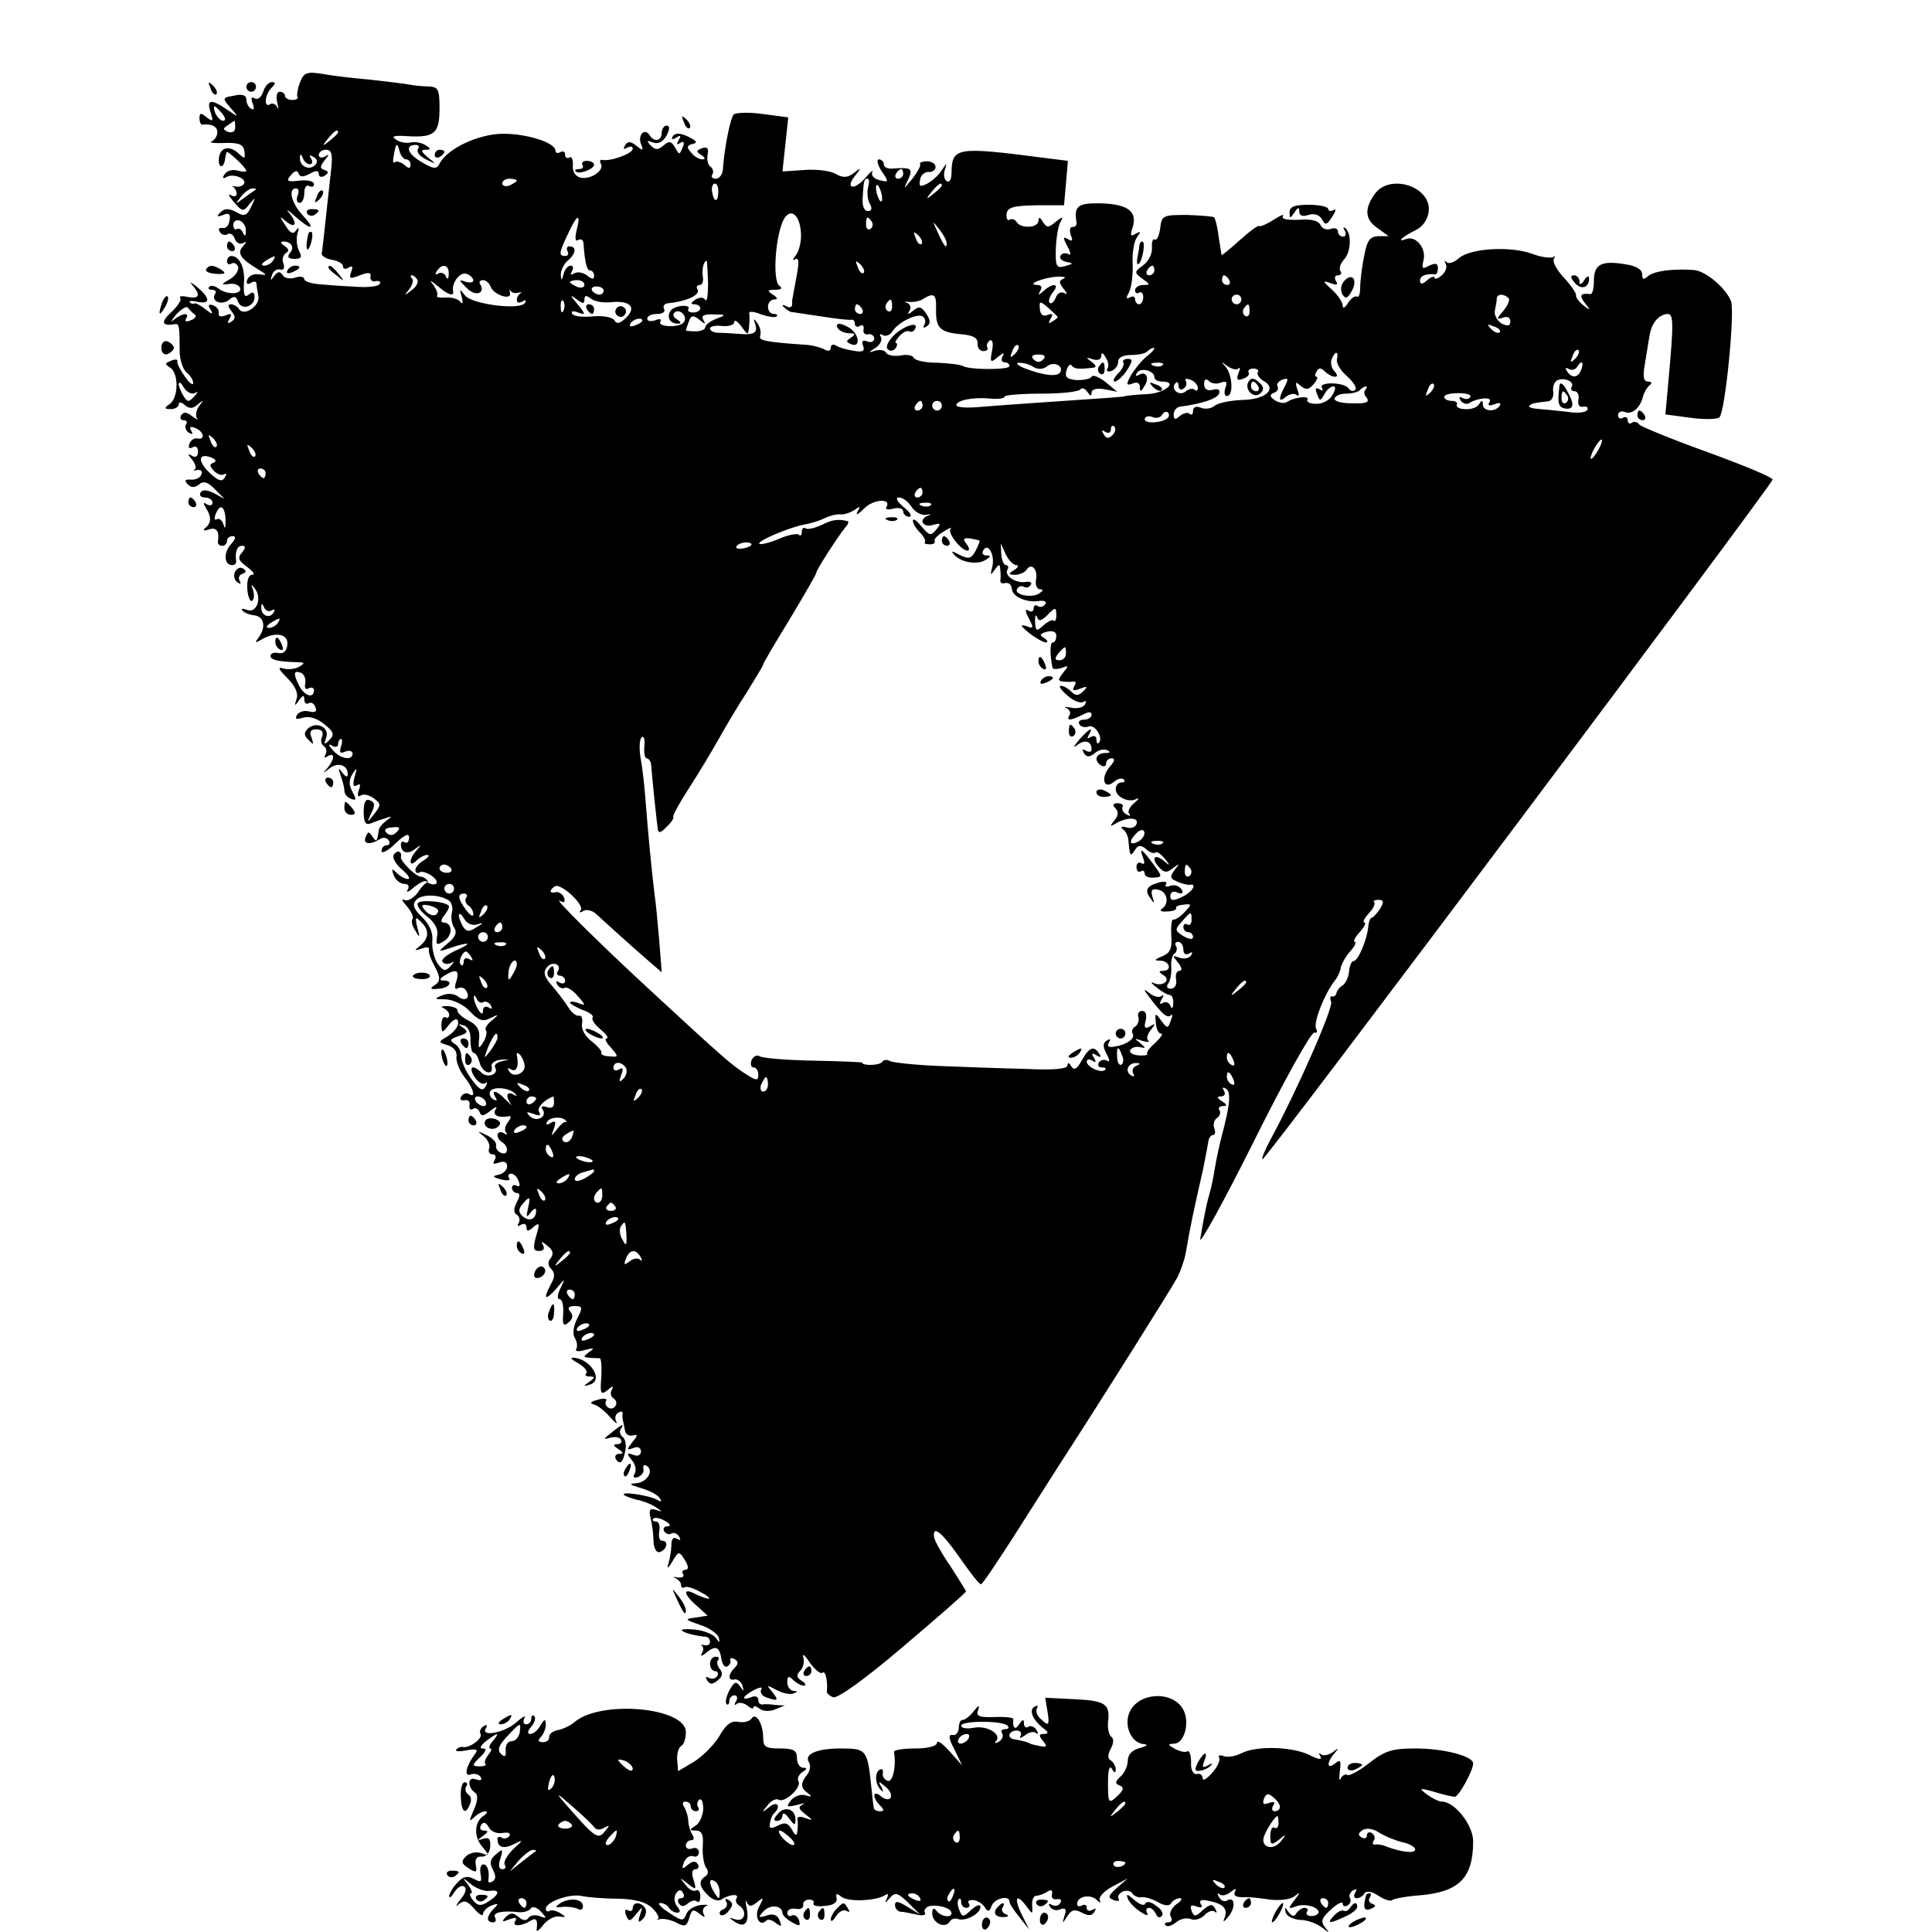 <?xml version="1.0" standalone="no"?>
<!DOCTYPE svg PUBLIC "-//W3C//DTD SVG 20010904//EN"
 "http://www.w3.org/TR/2001/REC-SVG-20010904/DTD/svg10.dtd">
<svg version="1.0" xmlns="http://www.w3.org/2000/svg"
 width="400pt" height="400pt" viewBox="0 0 400 400"
 preserveAspectRatio="xMidYMid meet">
<g transform="translate(0,400) scale(0.1,-0.1)"
fill="#000000" stroke="none">
<path d="M621 3829 c-5 -13 -7 -27 -5 -30 2 -3 -3 -6 -11 -6 -8 0 -15 4 -15 9
0 4 -5 8 -11 8 -6 0 -8 -10 -5 -22 3 -13 3 -17 0 -10 -3 6 -10 10 -15 6 -13
-8 -11 20 3 34 9 9 9 12 1 12 -7 0 -15 -9 -18 -20 -4 -11 -11 -17 -17 -14 -8
5 -9 1 -5 -10 4 -10 3 -15 -3 -11 -6 3 -10 12 -10 19 0 9 -9 12 -25 8 -25 -4
-25 -5 -8 -25 18 -20 18 -21 -7 -4 -33 23 -43 21 -34 -5 6 -19 5 -21 -8 -11
-12 10 -15 10 -15 -2 0 -7 3 -14 6 -13 20 2 31 -4 31 -16 0 -8 -6 -16 -12 -19
-7 -2 5 -4 26 -3 31 1 40 -3 42 -17 2 -17 1 -17 -14 -3 -20 17 -39 9 -39 -16
0 -18 11 -15 13 3 1 5 2 11 3 14 1 5 41 -32 41 -39 0 -2 -8 -2 -19 1 -10 3
-22 -1 -26 -8 -5 -7 -4 -10 3 -6 13 9 44 -2 37 -14 -3 -4 -11 -7 -18 -5 -7 1
-9 1 -4 -1 4 -3 7 -9 7 -14 0 -6 -6 -7 -12 -3 -7 4 -4 -2 6 -14 18 -21 20 -21
33 -4 13 15 13 15 3 -6 -9 -19 -14 -21 -31 -11 -16 8 -24 8 -33 -1 -8 -8 -7
-10 6 -5 12 5 16 2 13 -12 -1 -10 -8 -17 -15 -15 -6 1 -9 -2 -5 -8 3 -6 11 -8
16 -5 5 4 12 -1 15 -9 3 -9 11 -13 18 -9 7 4 7 2 -1 -7 -13 -14 -5 -26 32 -48
19 -12 19 -12 1 -10 -10 2 -21 -3 -24 -11 -3 -8 0 -11 7 -7 6 4 11 4 12 -1 0
-4 2 -16 4 -26 4 -20 -30 -43 -40 -27 -3 5 -11 10 -17 10 -7 0 -6 -5 1 -14 9
-11 9 -16 0 -22 -8 -5 -9 -3 -4 6 6 10 4 12 -8 7 -10 -4 -16 -2 -14 5 1 6 -4
13 -12 16 -10 3 -11 0 -5 -9 6 -11 3 -10 -11 1 -10 8 -20 13 -22 12 -3 -2 -7
-1 -10 2 -3 3 4 4 16 1 27 -5 27 7 -1 31 -13 10 -17 12 -10 4 18 -21 15 -29
-9 -25 -12 3 -19 2 -16 -2 4 -3 -5 -17 -19 -30 -22 -20 -19 -29 9 -24 8 1 9
-6 9 -56 0 -18 7 -38 14 -44 8 -6 14 -16 14 -22 0 -6 -8 0 -17 13 -10 14 -17
28 -16 32 2 4 -4 5 -13 1 -13 -5 -13 -7 -2 -14 18 -11 18 -61 0 -75 -13 -9
-12 -11 2 -11 9 0 16 5 16 10 0 5 6 5 13 -2 10 -8 17 -7 27 2 12 10 12 9 2 -4
-6 -9 -8 -20 -4 -25 4 -4 0 -3 -10 4 -11 9 -18 10 -23 2 -3 -5 -1 -10 5 -10 6
0 9 -4 5 -9 -3 -5 0 -13 6 -17 8 -4 9 -3 5 4 -5 8 -2 10 8 6 18 -7 22 -25 5
-22 -6 2 -14 -3 -17 -11 -3 -8 0 -11 7 -7 6 4 11 0 11 -9 0 -10 -5 -13 -12 -9
-10 6 -10 4 0 -8 7 -9 9 -18 5 -20 -4 -3 -2 -3 5 -1 8 1 12 -3 9 -9 -2 -7 -12
-12 -22 -11 -12 1 -14 -2 -6 -10 7 -7 14 -7 23 0 9 8 19 5 33 -10 l20 -20 -22
12 c-14 7 -24 8 -28 1 -3 -5 1 -10 9 -10 9 0 16 -5 16 -11 0 -5 -5 -7 -12 -3
-7 5 -8 3 -2 -7 12 -19 12 -32 -1 -42 -6 -5 -3 -7 8 -3 15 5 22 -4 18 -26 0
-5 4 -8 9 -8 6 0 10 5 10 10 0 6 5 10 12 10 7 0 6 -6 -4 -17 -16 -18 -14 -43
3 -43 5 0 8 3 8 8 -3 19 2 32 12 32 8 0 8 -4 0 -14 -10 -11 -7 -17 11 -30 12
-9 17 -16 10 -16 -7 0 -11 -11 -10 -29 1 -16 6 -28 10 -25 4 3 5 12 2 22 -5
13 -4 14 4 3 15 -20 3 -51 -16 -44 -10 4 -14 3 -10 -1 3 -4 14 -9 25 -10 20
-3 24 -24 9 -45 -9 -12 -8 -13 4 -6 29 18 57 13 55 -9 -1 -14 -8 -20 -19 -18
-9 2 -16 -1 -16 -6 0 -8 15 -12 55 -13 16 0 17 -2 5 -9 -8 -5 -23 -7 -33 -4
-13 4 -11 -1 8 -20 16 -16 23 -31 19 -43 -5 -15 -4 -16 5 -3 8 11 11 12 11 2
0 -7 4 -11 9 -8 5 3 11 0 14 -8 4 -9 0 -12 -13 -9 -10 3 -21 -1 -25 -7 -5 -9
-2 -10 12 -6 13 4 29 -1 44 -13 20 -16 22 -22 11 -33 -11 -11 -12 -10 -7 4 9
22 -21 36 -38 19 -8 -8 -8 -14 2 -23 10 -11 11 -10 6 5 -5 12 -2 17 10 17 11
0 15 -5 12 -15 -4 -8 -2 -17 4 -20 5 -4 6 -11 3 -17 -4 -7 -2 -8 4 -4 16 10
15 -6 0 -24 -11 -12 -10 -12 4 -1 18 14 38 7 38 -12 0 -7 -4 -6 -11 3 -9 12
-9 11 -4 -5 4 -11 8 -25 8 -32 0 -7 6 -14 14 -17 11 -4 11 -1 3 14 -8 15 -8
25 0 38 9 14 10 13 4 -7 -4 -16 -3 -21 5 -17 7 5 8 1 4 -10 -4 -11 -2 -15 4
-11 5 4 18 1 27 -6 15 -11 15 -14 1 -32 -16 -20 -16 -20 -6 2 8 16 7 22 -3 26
-9 4 -13 -4 -13 -24 0 -21 4 -28 14 -24 7 3 21 8 31 11 14 5 15 4 2 -5 -8 -6
-16 -15 -16 -21 -3 -23 -5 -24 -13 -12 -7 11 -9 11 -14 -1 -6 -15 9 -17 30 -4
6 4 14 3 18 -3 3 -5 1 -10 -4 -10 -6 0 -11 -5 -11 -12 0 -6 13 0 28 15 20 19
29 23 29 13 0 -8 -4 -13 -9 -10 -4 3 -8 1 -8 -4 0 -17 13 -22 29 -10 13 10 14
10 4 -2 -17 -18 -17 -38 -1 -22 7 7 17 12 23 12 5 0 2 -5 -7 -11 -10 -5 -18
-15 -18 -20 0 -6 4 -8 9 -5 4 3 17 -1 27 -9 16 -12 7 -22 -11 -12 -2 1 -12 -8
-20 -21 -9 -12 -22 -19 -28 -15 -7 3 -4 -3 6 -14 9 -11 14 -22 11 -26 -3 -3
-1 -14 6 -24 9 -16 10 -15 4 7 -5 21 -4 23 7 12 18 -17 18 -34 -1 -50 -13 -10
-13 -11 3 -6 10 4 17 3 15 -2 -1 -5 3 -18 9 -29 16 -29 16 -37 1 -46 -9 -6 -6
-8 10 -6 23 1 32 17 10 17 -9 0 -8 4 2 10 24 15 32 12 25 -11 -5 -14 -3 -19 3
-15 6 3 14 1 17 -5 10 -15 -2 -24 -17 -12 -8 6 -22 7 -33 2 -17 -7 -16 -8 8
-8 16 -1 37 -11 50 -25 18 -19 27 -22 42 -14 18 9 19 8 3 -5 -10 -8 -15 -17
-12 -20 3 -3 1 -14 -5 -24 -10 -16 -11 -15 -9 7 2 17 -4 28 -22 37 -14 7 -24
17 -23 21 1 4 -8 8 -20 9 -12 0 -16 -1 -9 -4 6 -3 12 -9 12 -14 0 -6 -4 -8 -8
-5 -4 2 -8 -4 -8 -15 0 -18 2 -18 12 -5 14 19 25 21 22 4 -2 -7 -12 -18 -22
-24 -19 -11 -19 -12 1 -18 13 -4 20 -14 18 -24 -1 -9 6 -28 16 -41 20 -25 25
-46 10 -36 -5 3 -13 1 -16 -5 -4 -6 -1 -9 7 -8 7 2 12 -3 10 -10 -1 -8 2 -11
7 -8 5 4 11 0 14 -6 3 -10 8 -9 22 2 11 9 16 10 11 3 -7 -12 5 -18 28 -14 5 1
4 -4 -2 -12 -7 -8 -8 -18 -4 -22 4 -5 1 -5 -5 -1 -15 8 -18 -10 -3 -19 14 -9
12 -28 -2 -22 -7 2 -12 9 -11 15 2 6 -7 16 -20 22 -19 9 -20 9 -6 -2 9 -7 14
-19 12 -25 -3 -7 0 -13 7 -13 6 0 8 -5 4 -12 -5 -8 -2 -9 9 -5 11 4 17 1 17
-8 0 -7 -8 -15 -17 -17 -15 -3 -14 -5 5 -10 12 -3 20 -2 16 3 -3 5 -1 9 4 9 6
0 13 -7 16 -16 3 -8 2 -12 -4 -9 -6 3 -10 1 -10 -4 0 -6 5 -11 10 -11 7 0 7
-6 0 -19 -7 -14 -7 -22 0 -26 6 -4 7 -11 4 -17 -4 -7 -2 -8 4 -4 7 4 12 2 12
-5 0 -9 4 -9 15 1 12 10 13 7 5 -19 -7 -25 -6 -31 6 -31 10 0 12 5 8 13 -5 8
-2 7 9 -2 12 -9 14 -17 7 -26 -6 -7 -6 -15 1 -22 8 -8 8 -17 0 -31 -17 -32
-13 -36 10 -11 20 24 20 24 9 1 -6 -12 -7 -22 -1 -22 5 0 8 -13 7 -30 -2 -23
1 -27 11 -18 9 7 10 15 4 22 -7 8 -4 12 9 12 16 0 17 -3 5 -26 -8 -16 -10 -32
-5 -40 5 -8 6 -18 3 -23 -3 -5 5 -6 18 -2 19 5 21 4 9 -4 -13 -10 -13 -11 0
-12 8 -1 18 -1 21 -1 4 1 5 -17 4 -39 -3 -35 -1 -38 13 -27 10 9 13 9 9 1 -4
-6 -3 -14 3 -18 6 -4 8 -11 4 -16 -3 -5 -10 -7 -15 -3 -5 3 -7 9 -4 14 3 4 -5
6 -17 2 -16 -4 -18 -7 -8 -10 8 -2 23 -14 33 -26 10 -11 16 -16 13 -9 -4 6 -2
15 4 18 6 4 10 3 9 -2 -1 -4 0 -11 1 -15 1 -5 3 -14 4 -20 1 -7 8 -12 16 -10
11 3 11 0 -1 -14 -12 -16 -12 -17 2 -12 9 4 16 1 16 -7 0 -8 -7 -11 -16 -7
-14 5 -14 3 -3 -11 8 -9 10 -21 6 -28 -4 -7 -2 -10 7 -7 8 3 13 11 11 17 -1 7
2 10 7 6 16 -10 0 -35 -23 -36 -15 -1 -12 -3 11 -10 18 -5 35 -14 39 -21 5 -7
3 -8 -6 -3 -15 9 -76 18 -68 10 3 -3 15 -7 26 -10 12 -2 30 -9 39 -15 15 -10
16 -11 1 -6 -13 4 -15 0 -11 -17 3 -12 6 -34 6 -48 1 -17 7 -25 14 -22 15 6
17 23 4 23 -6 0 -8 9 -6 20 2 11 -1 20 -7 20 -6 0 -9 3 -5 6 3 3 14 1 24 -5
11 -6 13 -11 5 -11 -7 0 -10 -5 -7 -10 4 -6 10 -8 15 -5 5 3 12 0 16 -6 4 -8
3 -9 -4 -5 -8 5 -12 0 -12 -13 0 -10 -3 -28 -6 -38 -4 -12 -1 -11 8 4 13 22
14 22 26 3 8 -13 8 -20 1 -20 -5 0 -8 -4 -5 -9 4 -5 -2 -8 -11 -7 -10 2 -12 1
-5 -1 6 -3 12 -9 12 -14 0 -6 3 -8 8 -5 4 2 18 -2 32 -10 14 -7 21 -13 17 -14
-5 0 -17 5 -28 10 -26 14 -24 -1 4 -25 l22 -20 -25 -4 c-23 -3 -23 -4 9 -15
19 -6 36 -18 39 -26 3 -12 2 -12 -6 -1 -5 7 -24 15 -42 17 -19 2 -31 1 -28 -2
5 -5 28 -11 51 -13 4 -1 7 -5 7 -11 0 -5 -6 -8 -12 -6 -7 1 -10 1 -5 -1 4 -3
4 -10 0 -16 -4 -7 1 -6 10 2 19 15 27 12 31 -16 2 -10 7 -16 12 -13 5 3 8 9 6
13 -1 5 3 5 9 2 8 -5 8 -10 0 -18 -14 -14 -14 -28 0 -24 6 1 14 -5 16 -13 4
-12 3 -13 -5 -1 -8 11 -12 9 -22 -9 -6 -12 -9 -24 -6 -28 3 -3 6 0 6 6 0 7 5
12 11 12 5 0 7 -6 3 -12 -4 -7 -4 -10 1 -6 4 4 14 3 22 -3 7 -6 13 -8 13 -4 0
4 6 3 13 -3 7 -5 21 -6 32 -1 l20 8 -20 1 c-11 2 -23 2 -27 1 -5 0 -8 4 -8 10
0 6 -7 9 -15 5 -22 -8 -18 2 6 15 12 6 19 7 15 1 -3 -5 1 -13 10 -16 25 -9 27
-7 13 11 -13 15 -12 15 9 4 13 -7 28 -10 35 -7 9 3 9 5 0 5 -7 1 -13 9 -13 18
0 13 3 14 12 5 7 -7 17 -12 22 -12 6 0 4 5 -4 10 -11 7 -12 12 -3 21 6 6 9 19
6 28 -3 9 4 4 14 -12 11 -15 23 -24 26 -20 6 5 11 -18 9 -39 -1 -3 5 -9 13
-12 9 -3 64 36 145 105 71 60 130 112 130 114 0 2 -15 25 -32 52 -18 26 -33
53 -34 60 -4 27 16 11 53 -42 21 -30 40 -55 44 -55 3 0 31 42 64 93 32 50 77
121 100 157 83 128 232 365 243 386 6 12 14 34 17 50 10 59 17 90 36 174 5 25
10 51 11 58 1 6 5 12 9 12 5 0 6 6 3 14 -3 8 0 17 5 21 6 3 9 11 6 16 -4 5 0
9 7 9 9 0 9 3 -2 10 -11 7 -11 10 -2 10 7 0 10 5 6 12 -4 6 -3 8 4 4 11 -6 9
-32 -8 -96 -5 -19 -12 -51 -15 -70 -3 -19 -8 -43 -11 -52 -5 -17 -10 -39 -19
-93 -3 -16 47 74 110 200 63 127 120 229 126 227 6 -1 7 2 4 8 -7 11 17 72 38
99 6 7 12 20 13 28 2 8 10 23 20 34 9 10 13 19 9 19 -4 0 0 9 10 20 10 11 14
20 10 20 -4 0 -1 8 8 18 10 10 15 21 12 24 -3 2 1 5 9 5 11 0 12 -4 3 -19 -7
-10 -14 -18 -17 -18 -3 0 -6 -8 -7 -17 -2 -27 -21 -73 -31 -73 -4 0 -8 -10 -9
-22 -1 -11 -7 -24 -13 -28 -7 -4 -12 -11 -13 -16 -1 -5 -5 -8 -9 -7 -4 2 -5
-4 -2 -11 5 -12 -71 -185 -127 -288 -11 -21 -18 -38 -15 -38 8 0 1056 1398
1056 1407 0 5 -61 30 -135 57 -75 27 -138 53 -141 57 -3 5 -10 7 -15 4 -5 -4
-9 -1 -9 5 0 6 -4 8 -10 5 -5 -3 -10 -1 -10 5 0 7 6 10 14 7 16 -6 32 9 38 33
2 8 8 18 13 22 6 5 5 8 -3 8 -9 0 -11 10 -7 33 3 17 7 45 10 61 4 27 19 45 38
46 12 0 12 -21 2 -131 l-7 -77 52 -7 c29 -4 56 -3 60 1 12 13 32 217 24 240
-10 27 -53 64 -78 65 -43 3 -80 -2 -93 -12 -10 -9 -13 -8 -13 3 0 10 -13 18
-36 21 -48 8 -64 0 -64 -34 0 -16 -3 -28 -7 -28 -21 3 -24 -3 -12 -18 13 -16
12 -17 -3 -5 -10 8 -16 17 -15 21 1 3 -10 20 -25 36 -15 16 -24 33 -21 39 3 6
3 8 -1 4 -4 -3 -25 -1 -45 7 -46 16 -128 11 -151 -10 -9 -8 -20 -12 -25 -8 -4
5 -5 3 -2 -3 4 -7 0 -17 -8 -24 -8 -7 -15 -9 -15 -5 0 4 -7 2 -15 -5 -10 -9
-15 -9 -15 -1 0 10 12 15 31 13 3 -1 6 5 6 13 0 10 -5 11 -18 5 -14 -8 -16 -6
-12 10 7 25 -15 53 -36 45 -22 -8 -6 6 21 19 14 7 24 22 26 38 6 52 -81 80
-112 36 -22 -31 -20 -53 7 -71 l22 -16 -22 0 c-17 -1 -23 -9 -29 -43 -5 -24
-8 -53 -8 -65 0 -12 -3 -20 -7 -17 -4 2 -12 -4 -18 -13 -6 -10 -11 -13 -11 -6
0 7 -10 22 -22 33 -20 18 -20 20 -4 14 14 -5 17 -4 12 4 -4 7 -2 12 4 12 6 0
9 4 5 9 -3 5 0 15 7 23 15 15 17 53 4 65 -5 4 -6 2 -2 -4 4 -7 2 -13 -3 -13
-6 0 -11 5 -11 11 0 6 -7 8 -15 5 -9 -3 -18 1 -21 8 -4 9 -19 13 -44 11 -24
-1 -37 1 -34 7 4 6 -5 2 -19 -7 -14 -9 -28 -15 -30 -13 -3 2 -21 -12 -41 -30
-20 -18 -36 -31 -37 -30 0 2 -3 19 -6 38 -2 19 -7 37 -9 40 -3 2 -28 4 -57 5
-49 0 -52 -1 -55 -28 -2 -15 -7 -25 -11 -23 -4 3 -7 -5 -6 -17 1 -12 -7 -28
-18 -36 -19 -14 -19 -15 -2 -28 17 -12 17 -13 2 -13 -9 0 -17 -5 -17 -11 0 -5
4 -8 8 -5 5 3 9 -1 9 -9 0 -8 -4 -15 -9 -15 -4 0 -8 5 -8 11 0 5 -5 7 -11 3
-8 -4 -8 -1 -1 12 5 11 8 37 7 59 -1 22 3 46 9 54 9 12 8 13 -3 7 -10 -7 -12
-3 -6 13 10 33 -9 48 -65 50 -49 1 -57 -5 -51 -41 0 -5 -3 -8 -9 -8 -5 0 -6
-7 -3 -17 5 -11 3 -14 -6 -8 -10 6 -11 3 -1 -15 7 -13 8 -20 2 -16 -6 3 -13 2
-16 -3 -4 -5 2 -11 11 -13 16 -3 16 -4 -2 -9 -18 -5 -20 -1 -19 36 1 24 5 49
10 56 6 11 4 11 -10 0 -15 -13 -19 -13 -27 0 -6 10 -9 10 -9 2 0 -15 -36 -17
-45 -3 -4 6 -10 8 -15 5 -4 -3 -7 3 -6 12 2 14 14 17 61 18 l58 0 4 46 4 46
-48 6 c-184 24 -192 22 -193 -31 0 -13 -4 -21 -10 -17 -5 3 -7 13 -4 23 5 16
5 16 -6 0 -6 -10 -19 -22 -30 -28 -15 -8 -18 -6 -15 8 1 9 9 16 17 16 8 -1 15
4 15 10 0 7 -8 12 -18 12 -10 0 -16 -3 -14 -6 2 -3 -6 -17 -16 -30 -19 -23
-19 -23 -9 -2 11 23 7 26 -32 23 -10 -1 -18 3 -18 8 0 6 -5 11 -10 11 -6 0 -3
-11 5 -24 16 -23 15 -24 -4 -19 -12 3 -18 10 -15 17 3 6 -4 0 -15 -13 -24 -27
-42 -21 -20 6 13 16 12 17 -3 5 -13 -10 -22 -11 -38 -2 -12 7 -42 10 -66 8
l-44 -3 6 56 6 56 -53 7 c-28 4 -55 3 -60 -1 -7 -8 -19 -68 -22 -110 0 -13 -7
-23 -15 -23 -7 0 -11 4 -7 9 3 5 1 12 -4 16 -5 3 -8 14 -6 25 3 13 -1 17 -12
13 -12 -5 -12 -7 -1 -14 8 -5 9 -9 2 -9 -6 0 -17 6 -23 14 -10 11 -9 15 3 18
11 2 9 6 -9 15 -17 8 -27 8 -32 1 -4 -7 -1 -8 7 -3 9 6 11 4 5 -5 -5 -9 -4
-11 3 -6 8 5 10 1 5 -10 -6 -15 -7 -15 -15 0 -8 14 -13 15 -24 5 -12 -10 -17
-10 -27 0 -9 10 -8 11 5 6 11 -4 20 1 28 14 7 14 7 21 0 21 -5 0 -10 -7 -10
-15 0 -17 -16 -20 -25 -5 -10 16 -25 1 -18 -18 6 -14 4 -15 -9 -4 -13 10 -18
10 -24 1 -4 -8 -3 -9 4 -5 7 4 12 3 12 -2 0 -10 -47 -27 -63 -23 -5 1 -6 -3
-3 -8 8 -13 -20 -33 -41 -29 -11 2 -18 12 -17 25 1 13 -3 20 -7 17 -5 -3 -9 0
-9 6 0 6 -4 8 -10 5 -5 -3 -10 -2 -10 3 0 17 -61 36 -111 35 -49 -1 -111 -30
-128 -60 -7 -14 -12 -14 -39 2 -29 17 -34 35 -11 35 6 0 8 -4 4 -9 -3 -6 5
-15 17 -21 22 -11 22 -10 4 4 -14 12 -16 16 -5 16 12 0 12 2 -1 10 -8 5 -22 7
-30 5 -8 -2 -22 0 -30 6 -11 7 -5 9 25 7 55 -3 65 6 65 58 0 39 -3 44 -22 45
-13 0 -31 2 -41 4 -10 2 -46 6 -80 10 -34 3 -79 8 -99 12 -33 5 -39 3 -47 -18z
m-161 -64 c7 -9 8 -15 2 -15 -5 0 -12 7 -16 15 -3 8 -4 15 -2 15 2 0 9 -7 16
-15z m27 -29 c0 -8 -6 -12 -15 -9 -11 5 -11 7 0 14 7 5 13 9 14 9 0 0 1 -6 1
-14z m213 -10 c0 -2 -8 -10 -17 -17 -16 -13 -17 -12 -4 4 13 16 21 21 21 13z
m141 -56 c5 0 9 -5 9 -11 0 -8 -4 -9 -13 0 -8 6 -16 8 -20 5 -3 -3 -4 2 -2 13
5 28 7 29 12 11 2 -10 9 -18 14 -18z m-155 -17 c-12 -107 -18 -169 -20 -178 0
-5 9 -11 22 -13 12 -2 22 -8 22 -13 0 -6 5 -7 12 -3 8 5 9 2 5 -9 -5 -14 -2
-15 18 -7 18 7 24 6 22 -3 -1 -7 4 -11 11 -9 8 1 11 -1 8 -6 -3 -5 -22 -7 -43
-6 -21 1 -55 3 -75 5 -21 1 -38 6 -38 11 0 5 -9 7 -19 3 -11 -3 -23 -1 -26 6
-6 8 -10 7 -17 -2 -8 -11 -9 -11 -5 1 2 8 10 14 17 12 7 -2 10 3 7 12 -4 9 -1
18 5 22 7 4 6 9 -3 15 -8 5 -9 9 -3 9 17 0 25 -12 14 -24 -6 -8 -3 -12 10 -12
14 0 16 4 9 17 -5 10 -6 26 -3 36 4 12 3 14 -3 6 -6 -9 -12 -6 -22 10 -13 20
-13 21 2 8 20 -16 23 -2 5 19 -7 8 -1 5 13 -8 34 -30 44 -28 15 3 -23 25 -30
55 -13 55 5 0 7 -7 3 -15 -3 -8 -1 -15 4 -15 6 0 10 9 10 21 0 11 5 17 10 14
6 -3 10 -2 10 4 0 6 -14 9 -30 7 -26 -3 -28 -1 -18 11 8 10 14 11 16 4 3 -8 9
-8 23 -1 13 8 19 7 19 0 0 -6 5 -8 12 -4 9 6 9 9 0 12 -10 3 -10 7 0 20 10 12
10 14 1 8 -7 -4 -13 -2 -13 3 0 6 7 11 15 11 11 0 14 -9 11 -37z m-45 7 c6 0
7 5 3 12 -5 7 -3 8 5 3 9 -5 9 -11 3 -17 -12 -12 -32 -2 -31 15 0 9 2 9 6 0 2
-7 9 -13 14 -13z m1229 -20 c0 -5 -5 -10 -11 -10 -5 0 -7 5 -4 10 3 6 8 10 11
10 2 0 4 -4 4 -10z m-800 -14 c0 -2 -7 -6 -15 -10 -8 -3 -15 -1 -15 4 0 6 7
10 15 10 8 0 15 -2 15 -4z m727 -15 c-2 -10 -1 -25 4 -33 5 -9 4 -15 -4 -15
-8 0 -12 11 -11 26 2 37 3 41 10 41 4 0 4 -8 1 -19z m-310 -11 c-1 -21 -10
-18 -13 5 -1 8 2 15 6 15 5 0 8 -9 7 -20z m339 -6 c1 -9 0 -13 -4 -10 -3 4 -7
14 -8 22 -1 9 0 13 4 10 3 -4 7 -14 8 -22z m124 22 c0 -2 -8 -10 -17 -17 -16
-13 -17 -12 -4 4 13 16 21 21 21 13z m-1421 -9 c-2 -1 -13 -9 -24 -17 -19 -14
-19 -14 -6 3 7 9 18 17 24 17 6 0 8 -1 6 -3z m1129 -86 c2 -18 -3 -40 -10 -49
-7 -9 -8 -13 -2 -9 8 5 9 -6 3 -36 -4 -23 -8 -43 -8 -44 -1 -2 -1 -8 -1 -14 0
-5 -6 -7 -12 -3 -8 4 -10 3 -5 -2 5 -5 12 -9 15 -10 4 0 32 -5 62 -9 30 -5 58
-8 63 -7 4 1 7 -3 7 -9 0 -5 5 -7 10 -4 6 4 9 1 8 -7 -2 -7 3 -12 10 -10 6 1
12 -3 12 -9 0 -6 -7 -9 -14 -6 -10 4 -13 1 -9 -9 4 -11 -1 -14 -21 -10 -14 2
-30 7 -36 11 -5 3 -10 1 -10 -5 0 -6 -5 -8 -12 -4 -7 4 -24 9 -38 10 -87 6
-100 9 -96 19 2 7 0 18 -6 26 -8 11 -9 10 -4 -3 5 -18 -3 -22 -39 -19 -11 1
-28 2 -37 2 -10 0 -18 4 -18 9 0 4 11 7 25 5 14 -1 25 2 25 8 0 6 7 2 15 -9
14 -19 14 -19 16 1 1 11 1 23 0 27 0 4 11 3 25 -3 15 -5 29 -7 32 -4 3 3 0 5
-6 5 -7 0 -12 7 -12 15 0 8 6 15 13 15 8 0 7 4 -3 10 -12 8 -12 10 5 10 12 0
16 3 9 8 -16 10 -8 111 10 140 13 21 31 8 34 -27z m-1149 0 c0 -10 -2 -11 -6
-3 -2 6 -8 10 -12 8 -4 -3 -8 1 -8 8 0 8 6 12 14 9 7 -3 13 -13 12 -22z m685
3 c-4 -17 -3 -25 3 -21 5 3 10 1 11 -6 3 -42 7 -57 14 -57 4 0 8 -5 8 -11 0
-8 -4 -8 -15 1 -8 6 -20 8 -26 4 -8 -4 -9 -3 -5 4 4 7 3 12 -3 12 -5 0 -12 -8
-14 -17 -4 -15 -5 -15 -6 -2 0 9 6 22 14 29 17 14 20 30 4 30 -5 0 -7 -4 -4
-10 3 -5 1 -10 -4 -10 -15 0 -14 6 5 46 19 41 27 44 18 8z m611 17 c3 -5 2
-12 -3 -15 -5 -3 -9 1 -9 9 0 17 3 19 12 6z m155 -45 c0 -12 -5 -7 -19 24 -11
24 -11 24 3 6 9 -11 16 -24 16 -30z m-52 -1 c-3 -3 -9 2 -12 12 -6 14 -5 15 5
6 7 -7 10 -15 7 -18z m-1343 -35 c-3 -5 -12 -10 -18 -10 -7 0 -6 4 3 10 19 12
23 12 15 0z m901 -45 c0 -25 -2 -41 -6 -36 -3 6 -11 6 -20 1 -10 -7 -11 -10
-2 -10 6 0 12 -4 12 -8 0 -5 -7 -9 -15 -9 -8 0 -12 3 -10 7 7 11 -30 8 -37 -4
-8 -13 -1 -26 15 -26 8 0 8 3 -2 9 -8 5 -9 11 -3 15 12 7 27 -12 17 -22 -10
-11 -54 -9 -48 2 4 5 -1 7 -10 3 -10 -3 -17 -2 -17 3 0 6 9 10 21 10 11 0 17
5 14 10 -3 6 0 11 7 12 41 4 69 18 62 29 -3 5 -1 9 5 9 5 0 8 8 6 18 -2 15 2
32 8 32 1 0 2 -20 3 -45z m322 20 c-3 -3 -9 2 -12 12 -6 14 -5 15 5 6 7 -7 10
-15 7 -18z m-859 -2 c0 -11 -3 -13 -6 -5 -2 6 -10 9 -15 6 -7 -4 -8 -2 -4 4
11 18 26 14 25 -5z m1461 7 c0 -5 -5 -10 -11 -10 -5 0 -7 5 -4 10 3 6 8 10 11
10 2 0 4 -4 4 -10z m-1410 -21 c0 -4 -8 -5 -17 -2 -14 5 -13 3 3 -13 18 -19
40 -12 28 8 -3 4 0 8 6 8 6 0 13 -6 16 -14 7 -17 44 -29 40 -12 -2 6 -1 8 1 4
2 -4 10 -6 16 -4 7 1 9 1 5 -1 -5 -3 -8 -9 -8 -14 0 -6 5 -7 12 -3 6 4 8 3 5
-3 -10 -16 -109 -3 -124 15 -12 15 -12 15 -7 -3 3 -12 2 -16 -3 -10 -4 6 -18
10 -31 9 -12 -1 -20 1 -17 4 2 3 -1 12 -7 21 -10 12 -8 12 8 -1 22 -19 35 -23
32 -10 -3 17 15 40 28 35 8 -3 14 -9 14 -14z m-116 2 c3 -5 -2 -15 -12 -22
-15 -12 -16 -12 -5 2 7 9 10 19 6 22 -3 4 -4 7 0 7 3 0 8 -4 11 -9z m1338 2
c-10 -4 -10 -8 0 -21 8 -9 8 -13 2 -9 -7 4 -15 0 -18 -9 -4 -9 -9 -14 -13 -11
-3 4 0 13 7 22 15 18 0 20 -19 3 -11 -10 -13 -10 -7 0 4 7 2 12 -6 12 -25 0
10 15 39 17 15 1 22 -1 15 -4z m343 -3 c3 -5 1 -10 -4 -10 -6 0 -11 5 -11 10
0 6 2 10 4 10 3 0 8 -4 11 -10z m-1335 -10 c0 -5 -7 -7 -15 -4 -8 4 -15 8 -15
10 0 2 7 4 15 4 8 0 15 -4 15 -10z m40 -12 c0 -4 -4 -8 -9 -8 -6 0 -12 4 -15
8 -3 5 1 9 9 9 8 0 15 -4 15 -9z m-40 -18 c0 9 4 9 13 2 7 -6 24 -9 39 -8 41
5 57 -9 35 -31 -13 -13 -20 -15 -25 -6 -4 6 -23 10 -44 8 -21 -2 -40 0 -43 5
-4 6 2 7 12 3 16 -6 16 -4 -2 18 -15 18 -16 20 -2 10 13 -10 17 -11 17 -1z
m728 -20 c-1 -39 8 -48 52 -52 25 -2 35 -8 34 -19 -1 -9 5 -16 12 -16 7 0 11
4 8 8 -2 4 0 10 5 14 6 3 8 -6 5 -21 -5 -25 -3 -26 12 -13 12 9 15 10 10 2 -4
-7 -2 -13 3 -13 6 0 11 -3 11 -8 0 -8 -82 -8 -96 0 -5 3 -29 6 -54 7 -25 0
-46 5 -48 10 -2 5 -14 8 -27 5 -13 -2 -26 0 -30 5 -3 6 -13 8 -23 5 -15 -5
-15 -4 1 6 9 6 14 16 11 22 -4 6 -2 8 4 4 6 -3 14 0 19 7 11 19 51 39 63 32 6
-4 7 -11 4 -17 -4 -7 -2 -8 4 -4 9 5 9 12 0 26 -10 15 -15 17 -27 7 -11 -9
-13 -9 -8 0 4 6 2 13 -5 16 -7 2 -6 3 3 2 9 -1 23 1 30 6 23 14 28 10 27 -21z
m632 20 c0 -5 -4 -10 -10 -10 -5 0 -10 5 -10 10 0 6 5 10 10 10 6 0 10 -4 10
-10z m553 3 c4 -3 -1 -15 -10 -26 -15 -17 -15 -19 -2 -15 9 4 16 1 16 -7 0
-10 -5 -11 -18 -5 -9 6 -16 18 -14 27 2 10 4 21 4 26 1 9 15 9 24 0z m-1956
-25 c-3 -8 -6 -5 -6 6 -1 11 2 17 5 13 3 -3 4 -12 1 -19z m680 7 c0 -8 -4 -12
-9 -9 -5 3 -6 10 -3 15 9 13 12 11 12 -6z m343 -22 c0 -1 -5 -5 -12 -9 -7 -5
-8 -3 -3 6 6 9 4 12 -6 8 -10 -4 -15 1 -16 12 -2 17 0 18 18 2 10 -9 19 -17
19 -19z m-1787 6 c5 -3 1 -9 -8 -12 -9 -4 -13 -3 -10 3 9 14 -8 12 -25 -2 -8
-7 -6 -3 4 10 11 12 22 19 25 15 3 -4 10 -11 14 -14z m1382 11 c3 -5 1 -10 -4
-10 -6 0 -11 5 -11 10 0 6 2 10 4 10 3 0 8 -4 11 -10z m802 -5 c0 -8 -4 -12
-9 -9 -5 3 -6 10 -3 15 9 13 12 11 12 -6z m-1131 -17 c-5 8 1 12 21 11 27 0
27 -1 6 -9 -13 -5 -23 -13 -23 -18 0 -4 -9 -8 -20 -8 -11 0 -20 1 -20 2 0 1 3
10 6 18 5 14 9 14 22 4 12 -10 14 -10 8 0z m-126 -2 c0 -2 -7 -7 -16 -10 -8
-3 -12 -2 -9 4 6 10 25 14 25 6z m1775 -24 c-3 -3 -11 0 -18 7 -9 10 -8 11 6
5 10 -3 15 -9 12 -12z m-1004 -45 c-10 -9 -11 -8 -5 6 3 10 9 15 12 12 3 -3 0
-11 -7 -18z m273 -5 c-12 -10 -26 -28 -33 -40 -10 -18 -9 -21 4 -16 9 4 15 1
15 -7 0 -11 2 -11 9 1 12 17 4 33 -11 24 -7 -4 -8 -2 -4 4 7 12 36 5 36 -9 0
-5 7 -9 16 -9 35 0 5 -25 -32 -26 -21 -1 -41 -3 -44 -4 -5 -2 -24 -3 -185 -14
-44 -3 -99 -7 -122 -9 -24 -2 -43 0 -43 4 0 10 33 17 68 14 18 -2 32 0 32 4 0
3 34 6 76 6 42 0 78 4 81 9 3 4 9 2 14 -5 6 -9 9 -10 9 -2 0 7 10 10 27 7 l26
-5 -24 20 c-13 10 -26 16 -29 11 -3 -5 -17 -7 -31 -7 -20 2 -25 6 -21 20 3 10
8 15 11 10 5 -7 15 -8 46 -4 6 1 3 6 -5 12 -13 9 -12 10 3 5 10 -3 17 0 17 7
0 8 4 7 9 -3 6 -8 7 -18 4 -23 -3 -5 0 -8 8 -5 8 3 14 11 14 19 0 9 10 14 27
14 14 0 30 3 34 8 4 4 10 7 13 7 3 -1 -3 -9 -15 -18z m887 -5 c-10 -9 -11 -8
-5 6 3 10 9 15 12 12 3 -3 0 -11 -7 -18z m-1101 -1 c-7 -7 -13 -7 -20 0 -6 6
-3 10 10 10 13 0 16 -4 10 -10z m608 0 c-2 -8 8 -24 21 -35 13 -12 21 -24 17
-28 -4 -4 -10 -3 -14 3 -9 13 -63 14 -55 1 3 -6 1 -7 -5 -3 -8 5 -10 1 -5 -10
5 -15 7 -15 15 0 5 9 13 16 19 16 5 0 4 -8 -3 -19 -6 -10 -21 -18 -34 -17 -12
0 -20 4 -17 9 5 8 -27 5 -42 -5 -6 -4 -17 -2 -25 3 -12 8 -12 12 -2 16 6 2 10
8 7 13 -3 4 2 11 10 14 13 4 13 2 5 -14 -14 -26 -13 -35 3 -21 8 6 18 7 22 3
5 -4 5 2 1 12 -5 15 -4 17 7 7 11 -9 17 -8 27 4 7 8 9 15 6 15 -4 0 -4 5 0 11
4 8 9 8 17 0 6 -6 15 -11 21 -11 6 0 5 5 -1 11 -6 6 -9 18 -6 25 7 18 15 18
11 0z m-628 -16 c9 -5 19 -5 27 1 14 12 36 2 28 -12 -7 -10 -36 -6 -75 9 -14
6 -18 11 -10 11 8 0 22 -3 30 -9z m267 4 c-3 -3 -12 -4 -19 -1 -8 3 -5 6 6 6
11 1 17 -2 13 -5z m157 -7 c4 4 4 0 0 -10 -5 -13 -2 -16 10 -11 9 3 14 9 11
13 -2 4 2 8 10 8 8 0 12 -4 9 -8 -2 -4 3 -12 11 -17 30 -16 7 -39 -42 -40 -25
-1 -51 -6 -58 -12 -7 -6 -20 -8 -29 -4 -10 4 -16 1 -16 -7 0 -7 -3 -9 -7 -6
-3 4 -12 2 -20 -4 -10 -9 -13 -8 -13 3 0 8 6 15 13 16 45 6 76 16 81 27 3 8
-2 11 -13 8 -11 -3 -18 1 -18 12 0 10 4 12 10 6 5 -5 16 -7 25 -3 11 4 14 1 9
-11 -3 -9 -2 -17 3 -17 14 0 12 43 -2 60 -11 12 -10 12 3 2 9 -6 19 -9 23 -5z
m710 -2 c-7 -18 -20 -19 -30 -3 -4 6 -3 8 4 4 6 -3 13 -2 17 4 9 15 15 12 9
-5z m-794 -38 c0 -6 -3 -7 -7 -4 -3 4 -12 2 -19 -4 -13 -10 -32 6 -20 18 3 4
6 1 6 -6 0 -7 5 -9 10 -6 6 4 8 11 5 16 -3 5 1 6 9 3 9 -3 16 -11 16 -17z
m774 2 c-3 -5 0 -9 6 -9 6 0 10 -8 8 -17 -2 -11 2 -17 10 -15 8 1 11 -2 8 -7
-3 -5 -20 -7 -38 -4 -18 2 -45 5 -60 6 -15 1 -25 4 -22 7 6 5 11 6 38 9 8 0
13 9 12 19 -2 9 1 20 7 24 14 8 38 -2 31 -13z m-2851 -13 c8 5 7 2 -1 -7 -11
-12 -14 -12 -22 1 -5 8 -10 20 -10 25 1 6 5 2 11 -8 6 -9 16 -14 22 -11z
m2558 1 c-10 -9 -11 -8 -5 6 3 10 9 15 12 12 3 -3 0 -11 -7 -18z m-134 6 c-4
-3 -3 -11 3 -17 6 -9 -2 -12 -31 -11 -21 0 -37 4 -36 10 2 6 13 10 24 10 12 0
25 3 29 8 4 4 10 7 12 7 3 0 2 -3 -1 -7z m217 -15 c-3 -5 -10 -5 -16 -2 -7 4
-8 2 -4 -5 4 -6 12 -9 17 -6 19 12 50 14 43 3 -5 -8 -1 -9 10 -5 10 4 15 3 11
-3 -9 -14 -35 -12 -35 3 0 9 -2 9 -8 0 -4 -7 -17 -11 -29 -10 -12 0 -19 5 -17
9 3 4 -2 8 -10 8 -9 0 -16 4 -16 8 0 5 13 8 29 8 17 0 28 -3 25 -8z m-1134
-18 c0 -5 -5 -10 -11 -10 -5 0 -7 5 -4 10 3 6 8 10 11 10 2 0 4 -4 4 -10z m40
0 c0 -5 -4 -10 -10 -10 -5 0 -10 5 -10 10 0 6 5 10 10 10 6 0 10 -4 10 -10z
m468 -25 c-11 -11 -48 -13 -48 -3 0 5 7 8 15 5 8 -4 17 -2 21 4 3 6 9 8 12 5
3 -3 3 -8 0 -11z m-115 -36 c-8 -8 -13 -7 -18 2 -5 8 -4 10 3 5 7 -4 12 -2 12
5 0 7 3 9 7 6 4 -4 2 -12 -4 -18z m-1855 -24 c-3 -3 -9 2 -12 12 -6 14 -5 15
5 6 7 -7 10 -15 7 -18z m2862 -5 c-6 -11 -13 -20 -16 -20 -2 0 0 9 6 20 6 11
13 20 16 20 2 0 0 -9 -6 -20z m-2782 -15 c-3 -3 -9 2 -12 12 -6 14 -5 15 5 6
7 -7 10 -15 7 -18z m-86 -13 c-9 -3 -8 -7 1 -17 7 -7 16 -10 21 -7 5 3 6 0 1
-7 -5 -9 -13 -7 -31 10 -25 24 -24 42 3 32 10 -4 12 -8 5 -11z m108 -22 c0 -5
-2 -10 -4 -10 -3 0 -8 5 -11 10 -3 6 -1 10 4 10 6 0 11 -4 11 -10z m1360 -40
c0 -5 -5 -10 -11 -10 -5 0 -7 5 -4 10 3 6 8 10 11 10 2 0 4 -4 4 -10z m-75
-30 c-3 -5 4 -6 15 -3 11 3 20 0 20 -6 0 -6 6 -11 13 -11 6 1 1 10 -12 20 -14
12 -18 20 -10 20 8 0 20 -9 26 -19 7 -11 20 -18 30 -17 10 2 12 1 6 -1 -22 -7
-14 -26 8 -20 17 5 18 3 7 -10 -11 -13 -14 -12 -30 7 -10 12 -18 18 -18 12 0
-6 7 -17 15 -25 8 -8 12 -17 10 -19 -3 -3 2 -5 10 -5 8 0 12 3 10 7 -2 3 6 12
18 19 12 8 19 10 15 6 -7 -8 22 -45 35 -45 5 0 4 6 -2 14 -11 13 -4 15 27 7 1
-1 -2 -10 -8 -21 -9 -17 -14 -18 -33 -9 -17 9 -19 9 -11 0 15 -16 48 -21 65
-10 11 7 11 9 1 9 -7 0 -10 5 -6 11 10 17 25 -12 18 -36 -4 -16 -3 -17 5 -5
10 13 11 13 12 0 1 -8 1 -18 0 -22 0 -5 4 -7 11 -5 7 1 12 -4 13 -12 0 -16 31
-30 58 -25 9 1 15 -2 11 -7 -3 -5 -10 -7 -15 -4 -5 4 -9 1 -9 -5 0 -6 -5 -8
-11 -4 -7 4 -7 -1 1 -16 11 -21 10 -22 -6 -16 -13 4 -11 0 6 -14 14 -11 30
-20 35 -20 6 0 4 4 -3 9 -11 6 -9 9 5 13 12 3 20 0 20 -8 0 -8 -3 -14 -7 -14
-6 0 -7 -22 -1 -52 0 -4 9 -4 19 -1 15 6 15 5 3 -10 -11 -14 -11 -17 0 -18 8
-1 18 -1 22 0 5 1 5 -4 1 -10 -5 -9 -2 -10 12 -5 15 6 17 5 7 -5 -10 -10 -16
-10 -25 -1 -7 7 -16 12 -22 12 -5 0 1 -9 14 -20 12 -11 27 -17 33 -13 6 3 7 1
3 -6 -4 -6 -17 -9 -29 -6 -12 2 -16 2 -9 -1 6 -3 10 -10 6 -15 -7 -12 3 -11
27 1 13 7 19 7 19 0 0 -5 -7 -10 -16 -10 -8 0 -13 -4 -9 -10 3 -5 12 -7 19 -4
13 5 31 -24 21 -34 -3 -3 -5 0 -5 7 0 7 -5 9 -12 5 -7 -4 -8 -3 -4 4 12 20 0
13 -20 -10 -12 -14 -13 -18 -3 -10 16 12 29 7 29 -10 0 -5 -5 -6 -12 -2 -7 4
-8 3 -4 -5 6 -9 11 -9 22 -1 7 7 19 10 26 7 8 -4 7 -6 -4 -6 -20 -1 -24 -16
-8 -26 6 -3 10 -1 10 4 0 6 5 11 12 11 7 0 6 -6 -4 -17 -20 -23 -13 -49 8 -32
8 7 17 9 21 5 3 -3 1 -6 -5 -6 -7 0 -12 -6 -12 -14 0 -16 27 -29 43 -20 7 3 4
-1 -5 -9 -10 -8 -14 -18 -10 -22 4 -5 1 -5 -6 -1 -7 4 -10 11 -8 15 3 4 -2 8
-10 8 -10 0 -11 -4 -5 -10 7 -7 7 -15 -2 -26 -10 -12 -9 -13 3 -6 23 14 49 13
43 -1 -2 -7 -12 -10 -21 -7 -10 3 -13 1 -7 -4 6 -4 10 -14 11 -20 3 -35 4 -38
13 -24 7 12 13 12 24 3 7 -7 16 -10 19 -7 3 3 11 -3 19 -12 13 -16 12 -17 -3
-4 -20 15 -25 2 -6 -17 9 -9 15 -9 27 1 14 10 14 10 3 -4 -10 -14 -10 -18 5
-24 10 -5 21 -7 26 -7 17 4 5 -16 -16 -25 -18 -9 -24 -8 -24 2 0 8 7 11 15 7
10 -4 13 -1 8 7 -5 7 -15 10 -23 7 -8 -3 -12 -2 -9 3 4 5 -3 7 -14 4 -26 -7
-31 -16 -18 -33 8 -12 9 -11 4 3 -4 14 -1 18 12 15 19 -4 24 -29 7 -40 -5 -4
0 -6 12 -5 12 0 20 4 18 7 -2 3 5 6 15 7 18 2 18 1 2 -16 -9 -10 -20 -16 -23
-15 -3 2 -5 -13 -4 -32 2 -28 -2 -37 -19 -44 -17 -7 -17 -9 -3 -9 19 -1 24
-21 5 -21 -10 0 -9 -3 1 -9 17 -11 -3 -25 -21 -16 -7 4 -4 -1 6 -9 11 -9 23
-16 28 -16 4 0 8 -8 7 -17 0 -11 -3 -13 -6 -5 -2 6 -10 9 -15 6 -7 -5 -8 -2
-3 7 5 8 5 11 0 7 -4 -4 -15 -2 -24 5 -14 11 -15 10 -1 -8 26 -35 37 -44 44
-37 4 3 4 -1 0 -11 -6 -17 -7 -17 -20 0 -12 17 -13 16 -11 -4 1 -13 5 -23 11
-23 5 0 -1 -8 -12 -19 -12 -10 -19 -20 -17 -23 3 -2 -5 -4 -18 -3 -12 1 -20 6
-17 11 3 5 12 8 20 6 13 -3 13 -2 0 9 -12 9 -12 10 5 4 11 -3 16 -3 12 1 -4 4
-1 14 6 22 10 13 9 14 -2 7 -11 -6 -13 -3 -9 12 3 12 0 20 -7 20 -7 0 -11 -6
-8 -13 2 -6 -1 -15 -6 -19 -6 -3 -9 -10 -6 -15 6 -10 -12 -23 -38 -27 -12 -2
-16 1 -11 9 4 7 3 8 -4 4 -9 -5 -9 -13 -1 -28 7 -13 7 -18 1 -14 -6 3 -13 2
-17 -4 -3 -5 -1 -10 6 -10 7 0 10 -2 7 -5 -8 -8 -38 6 -38 17 0 5 5 6 12 2 7
-5 8 -3 3 6 -6 9 -4 11 5 5 9 -5 11 -4 6 3 -11 18 -21 14 -36 -13 -10 -18 -16
-22 -22 -13 -4 8 -8 9 -8 2 0 -7 -29 -10 -87 -7 -49 1 -129 4 -179 6 -49 2
-95 7 -101 10 -7 4 -14 3 -17 -2 -5 -7 -41 -8 -41 -1 0 1 -45 3 -100 4 -55 1
-105 5 -112 9 -6 4 -13 0 -17 -8 -3 -8 -1 -15 4 -15 6 0 10 -7 10 -15 0 -13
-4 -13 -27 2 -27 17 -49 36 -197 173 -101 93 -203 194 -187 185 9 -5 12 -3 9
6 -3 8 -11 13 -17 12 -13 -4 -15 4 -2 12 13 7 63 -40 53 -50 -4 -5 -1 -5 6 -1
6 4 18 1 26 -6 15 -14 79 -72 114 -102 l22 -19 -5 64 c-3 35 -7 80 -10 99 -5
39 -14 132 -19 200 -2 25 -6 62 -10 82 -3 20 -2 39 3 42 4 3 7 -6 5 -19 -1
-14 1 -25 5 -25 4 0 8 -6 9 -12 2 -27 12 -124 14 -135 1 -9 7 -7 18 5 10 9 16
19 14 21 -2 2 13 29 33 60 20 31 47 76 61 101 14 25 40 69 59 98 18 29 33 54
33 56 0 3 25 45 55 94 30 50 55 93 55 96 0 6 44 74 60 94 6 6 8 13 5 13 -20 5
-33 3 -54 -8 -14 -6 -28 -10 -33 -7 -4 3 -8 0 -8 -7 0 -7 -3 -10 -6 -6 -4 3
-22 0 -42 -9 -19 -8 -37 -12 -40 -10 -5 6 62 34 93 40 13 2 32 8 42 13 10 5
25 9 33 8 8 -1 21 4 29 9 12 9 13 8 6 -4 -4 -8 2 -5 14 7 19 20 58 22 46 3z
m92 4 c-3 -3 -12 -4 -19 -1 -8 3 -5 6 6 6 11 1 17 -2 13 -5z m-1460 -31 c0
-16 -1 -20 -4 -10 -2 9 -9 15 -14 12 -5 -3 -6 1 -3 9 9 25 20 19 21 -11z
m1088 -52 c-9 -8 -36 -10 -30 -2 2 4 11 8 20 8 8 0 13 -3 10 -6z m549 -41 c6
0 4 -5 -4 -10 -13 -8 -13 -10 2 -10 9 0 20 5 23 10 10 16 24 2 20 -20 -2 -11
2 -20 8 -20 8 0 7 -3 -2 -9 -16 -10 -53 -2 -45 10 3 5 9 7 14 4 5 -3 11 -1 14
4 4 5 -2 8 -11 6 -21 -3 -45 14 -37 26 3 5 1 9 -3 9 -5 0 -9 10 -10 23 l-1 22
10 -22 c6 -13 16 -23 22 -23z m-1542 -94 c7 4 8 2 4 -5 -9 -13 -26 -5 -25 12
0 9 2 8 6 -1 2 -6 10 -9 15 -6z m1625 -11 c0 -8 -3 -13 -5 -10 -3 3 -13 -2
-22 -10 -14 -13 -16 -12 -17 8 0 12 1 16 4 10 3 -10 8 -9 20 2 18 19 20 19 20
0z m-1612 -15 c-3 -5 -12 -10 -18 -10 -7 0 -6 4 3 10 19 12 23 12 15 0z m1632
-63 c0 -8 -6 -14 -14 -14 -9 0 -10 4 -2 14 6 7 12 13 14 13 1 0 2 -6 2 -13z
m-1575 -62 c-2 -10 1 -14 7 -10 6 3 11 1 11 -4 0 -18 -19 -12 -30 8 -13 26
-13 34 3 28 6 -2 11 -12 9 -22z m74 -131 c-4 -12 -2 -15 9 -10 8 3 15 1 15 -4
0 -16 -26 -11 -41 7 -10 11 -10 14 -1 9 6 -4 12 -2 12 3 0 6 3 11 6 11 3 0 3
-7 0 -16z m115 -177 c-7 -7 -14 -8 -21 -1 -6 6 -2 10 12 11 16 2 18 -1 9 -10z
m1538 -18 c-19 -11 -24 -3 -8 14 8 9 16 11 18 5 2 -6 -3 -14 -10 -19z m48 -5
c-3 -3 -12 -4 -19 -1 -8 3 -5 6 6 6 11 1 17 -2 13 -5z m-1473 -52 c3 -5 -1 -9
-9 -9 -8 0 -15 4 -15 9 0 4 4 8 9 8 6 0 12 -4 15 -8z m1531 -1 c3 -5 2 -12 -3
-15 -5 -3 -9 1 -9 9 0 17 3 19 12 6z m-1525 -41 c0 -5 -4 -10 -10 -10 -5 0
-10 5 -10 10 0 6 5 10 10 10 6 0 10 -4 10 -10z m-11 -24 c6 -4 9 -15 7 -24 -3
-10 -1 -24 4 -32 7 -11 3 -20 -13 -33 -20 -17 -20 -18 -2 -12 43 15 58 15 23
-1 -21 -9 -35 -20 -32 -25 3 -5 11 -6 17 -3 8 5 8 3 0 -6 -11 -12 -15 -11 -27
5 -7 10 -12 31 -11 46 2 19 -6 35 -21 50 -17 16 -21 26 -13 35 10 13 47 13 68
0z m36 5 c-3 -5 -1 -12 5 -16 5 -3 10 -11 10 -18 0 -6 -7 -2 -15 9 -17 23 -19
34 -4 34 5 0 8 -4 4 -9z m36 -34 c-10 -9 -11 -8 -5 6 3 10 9 15 12 12 3 -3 0
-11 -7 -18z m-13 -21 c14 5 14 3 -2 -6 -15 -10 -20 -9 -27 1 -5 8 -9 19 -9 24
1 6 5 2 11 -7 5 -10 17 -15 27 -12z m1479 9 c0 -8 -4 -12 -9 -9 -4 3 -8 0 -8
-5 0 -6 5 -11 10 -11 6 0 10 -5 10 -10 0 -6 -8 -5 -20 2 -18 11 -18 14 -3 30
19 22 20 22 20 3z m-1427 -15 c0 -5 -5 -10 -11 -10 -5 0 -7 5 -4 10 3 6 8 10
11 10 2 0 4 -4 4 -10z m-30 -20 c0 -5 -4 -10 -10 -10 -5 0 -10 5 -10 10 0 6 5
10 10 10 6 0 10 -4 10 -10z m37 -16 c-3 -3 -12 -4 -19 -1 -8 3 -5 6 6 6 11 1
17 -2 13 -5z m1403 -10 c0 -9 5 -12 12 -8 7 4 8 3 4 -4 -4 -6 -14 -8 -24 -5
-15 6 -15 5 -3 -10 8 -10 9 -17 3 -17 -6 0 -9 -8 -7 -18 2 -11 -3 -19 -11 -19
-8 0 -10 5 -5 11 4 6 7 21 6 34 -1 13 2 25 7 28 4 3 6 10 3 15 -4 5 -1 9 4 9
6 0 11 -7 11 -16z m-1322 -19 c-3 -3 -9 2 -12 12 -6 14 -5 15 5 6 7 -7 10 -15
7 -18z m-152 3 c4 -7 3 -8 -4 -4 -7 4 -12 2 -12 -5 0 -7 -3 -10 -6 -6 -6 5 3
27 11 27 2 0 7 -5 11 -12z m94 -15 c0 -5 -5 -15 -10 -23 -7 -12 -9 -10 -7 8 1
19 17 33 17 15z m85 -14 c-4 -5 -1 -9 4 -9 6 0 11 -5 11 -11 0 -5 -5 -7 -12
-3 -7 4 -8 3 -4 -5 4 -6 11 -9 15 -6 5 2 17 -5 27 -17 17 -19 17 -21 2 -15
-10 4 -18 4 -18 1 0 -2 12 -9 26 -15 15 -5 24 -12 21 -16 -3 -3 4 -14 16 -24
12 -10 18 -18 13 -19 -5 0 -1 -9 9 -19 16 -19 16 -20 -3 -18 -11 0 -19 4 -17
7 2 3 -7 14 -20 24 -14 11 -22 25 -20 37 2 10 -1 18 -7 16 -5 -1 -15 7 -21 17
-7 11 -22 31 -34 45 -16 18 -19 28 -11 38 11 14 32 7 23 -8z m-147 -34 c-3 -3
-9 2 -12 12 -6 14 -5 15 5 6 7 -7 10 -15 7 -18z m1572 11 c0 -2 -8 -10 -17
-17 -16 -13 -17 -12 -4 4 13 16 21 21 21 13z m-1580 -41 c5 3 12 0 16 -6 4 -8
3 -9 -4 -5 -7 4 -12 1 -12 -6 0 -9 -3 -9 -10 2 -5 8 -9 20 -9 25 0 6 3 4 6 -3
2 -6 9 -10 13 -7z m-26 -78 c0 -15 3 -27 7 -27 4 0 9 -9 12 -20 5 -21 29 -29
25 -8 -2 7 7 13 20 14 19 1 19 1 2 -3 -11 -2 -18 -8 -15 -13 9 -14 -16 -23
-28 -11 -18 18 -28 13 -15 -8 7 -11 16 -17 22 -14 5 4 6 1 1 -7 -6 -10 -13 -6
-29 16 -12 16 -21 37 -21 47 0 10 -6 22 -14 26 -11 7 -9 10 9 16 18 6 20 9 9
17 -12 8 -11 9 1 5 9 -2 15 -15 14 -30z m56 5 c0 -5 -7 -17 -15 -28 -14 -18
-14 -17 -4 9 12 27 19 34 19 19z m1293 -37 c4 -8 3 -16 -1 -19 -4 -3 -9 4 -9
15 -2 23 3 25 10 4z m-1237 -20 c3 -17 -23 -28 -32 -13 -4 7 -3 8 4 4 11 -7
17 7 12 29 -1 6 2 6 6 2 4 -4 9 -14 10 -22z m1468 9 c3 -8 2 -12 -4 -9 -6 3
-10 10 -10 16 0 14 7 11 14 -7z m-1258 -15 c3 -6 1 -16 -5 -22 -9 -9 -10 -7
-5 7 5 13 4 17 -4 12 -7 -4 -12 -2 -12 3 0 14 17 14 26 0z m1056 4 c-6 -2 -9
-10 -6 -15 4 -7 2 -8 -5 -4 -13 9 -5 26 12 25 9 0 8 -2 -1 -6z m202 -29 c3 -8
2 -12 -4 -9 -6 3 -10 10 -10 16 0 14 7 11 14 -7z m-964 -9 c0 -8 -4 -15 -10
-15 -5 0 -7 7 -4 15 4 8 8 15 10 15 2 0 4 -7 4 -15z m-495 -13 c-3 -3 -11 0
-18 7 -9 10 -8 11 6 5 10 -3 15 -9 12 -12z m-28 -7 c5 -4 2 -5 -4 -1 -14 8
-17 -4 -5 -20 4 -5 0 -1 -10 8 -18 20 -33 24 -22 6 4 -7 3 -8 -5 -4 -6 4 -9
12 -6 17 7 10 41 7 52 -6z m254 -8 c-10 -9 -11 -8 -5 6 3 10 9 15 12 12 3 -3
0 -11 -7 -18z m-316 -7 c3 -5 2 -10 -4 -10 -5 0 -13 5 -16 10 -3 6 -2 10 4 10
5 0 13 -4 16 -10z m105 6 c0 -3 -4 -8 -10 -11 -5 -3 -10 -1 -10 4 0 6 5 11 10
11 6 0 10 -2 10 -4z m37 -10 c0 -8 -6 -12 -15 -8 -10 3 -13 1 -8 -6 9 -15 -14
-26 -27 -13 -9 9 -7 10 7 5 13 -5 17 -4 12 4 -5 8 10 25 30 32 0 0 1 -6 1 -14z
m25 -37 c2 -2 1 -3 -1 -2 -2 2 -10 -5 -18 -15 -12 -16 -13 -16 -6 2 5 14 3 17
-7 11 -8 -5 -11 -4 -7 3 7 10 33 11 39 1z m-82 -13 c0 -2 -7 -7 -16 -10 -8 -3
-12 -2 -9 4 6 10 25 14 25 6z m94 -21 c-4 -8 -11 -12 -16 -9 -6 4 -5 10 3 15
19 12 19 11 13 -6z m-40 -31 c3 -8 2 -12 -4 -9 -6 3 -10 10 -10 16 0 14 7 11
14 -7z m82 -16 c3 -4 -1 -5 -10 -4 -8 1 -18 5 -22 8 -3 4 1 5 10 4 8 -1 18 -5
22 -8z m4 -23 c0 -2 -9 -9 -20 -15 -12 -6 -20 -7 -20 -1 0 5 8 12 18 14 9 3
18 5 20 6 1 0 2 -1 2 -4z m-55 -15 c-3 -5 -12 -10 -18 -10 -7 0 -6 4 3 10 19
12 23 12 15 0z m-47 -45 c-3 -3 -9 2 -12 12 -6 14 -5 15 5 6 7 -7 10 -15 7
-18z m119 10 c0 -8 -4 -15 -9 -15 -10 0 -11 14 -1 23 9 10 10 9 10 -8z m-154
-27 c-4 -19 -3 -20 6 -8 6 8 11 10 11 4 0 -18 -13 -24 -27 -13 -10 9 -10 15
-2 25 16 19 18 18 12 -8z m181 4 c3 -5 -1 -9 -9 -9 -8 0 -12 4 -9 9 3 4 7 8 9
8 2 0 6 -4 9 -8z m6 -26 c0 -2 -7 -7 -16 -10 -8 -3 -12 -2 -9 4 6 10 25 14 25
6z m17 -33 c1 -22 -1 -24 -8 -10 -6 9 -7 22 -4 27 9 14 10 13 12 -17z m-117
-37 c0 -2 -8 -10 -17 -17 -16 -13 -17 -12 -4 4 13 16 21 21 21 13z m146 -8 c4
-7 4 -10 -1 -6 -4 4 -14 3 -22 -4 -11 -8 -12 -7 -7 6 7 19 20 21 30 4z m-136
-78 c0 -5 -2 -10 -4 -10 -3 0 -8 5 -11 10 -3 6 -1 10 4 10 6 0 11 -4 11 -10z
m30 -64 c0 -2 -7 -7 -16 -10 -8 -3 -12 -2 -9 4 6 10 25 14 25 6z m10 -20 c0
-2 -7 -7 -16 -10 -8 -3 -12 -2 -9 4 6 10 25 14 25 6z"/>
<path d="M656 3593 c-6 -14 -5 -15 5 -6 7 7 10 15 7 18 -3 3 -9 -2 -12 -12z"/>
<path d="M636 3558 c3 -5 10 -6 15 -3 13 9 11 12 -6 12 -8 0 -12 -4 -9 -9z"/>
<path d="M639 3518 c-5 -18 -6 -38 -1 -34 7 8 12 36 6 36 -2 0 -4 -1 -5 -2z"/>
<path d="M595 3440 c-3 -6 1 -7 9 -4 18 7 21 14 7 14 -6 0 -13 -4 -16 -10z"/>
<path d="M680 3446 c0 -2 8 -10 18 -17 15 -13 16 -12 3 4 -13 16 -21 21 -21
13z"/>
<path d="M1735 3320 c3 -5 14 -10 23 -10 13 0 14 -2 4 -9 -11 -7 -11 -9 1 -14
19 -7 16 21 -4 34 -19 12 -32 11 -24 -1z"/>
<path d="M1215 3360 c3 -5 8 -10 11 -10 2 0 4 5 4 10 0 6 -5 10 -11 10 -5 0
-7 -4 -4 -10z"/>
<path d="M1276 3361 c-4 -5 -2 -12 3 -15 5 -4 12 -2 15 3 4 5 2 12 -3 15 -5 4
-12 2 -15 -3z"/>
<path d="M1849 3304 c-12 -13 -16 -24 -10 -28 5 -4 12 -2 16 4 3 5 3 10 0 10
-3 0 0 6 7 14 7 8 16 12 20 10 4 -2 9 -1 12 4 11 19 -25 7 -45 -14z"/>
<path d="M2326 3249 c2 -4 -3 -15 -12 -23 -8 -9 -11 -16 -6 -16 5 0 17 11 25
23 12 19 13 24 2 24 -8 0 -12 -4 -9 -8z"/>
<path d="M2275 3241 c-3 -5 -2 -12 3 -15 5 -3 9 1 9 9 0 17 -3 19 -12 6z"/>
<path d="M2387 3199 c7 -7 15 -10 18 -7 3 3 -2 9 -12 12 -14 6 -15 5 -6 -5z"/>
<path d="M2585 3210 c-10 -17 12 -37 25 -24 8 8 6 15 -4 23 -10 9 -16 9 -21 1z
m20 -10 c3 -5 1 -10 -4 -10 -6 0 -11 5 -11 10 0 6 2 10 4 10 3 0 8 -4 11 -10z"/>
<path d="M3229 3203 c-5 -38 -3 -46 12 -49 19 -2 19 11 1 41 -6 11 -12 14 -13
8z m16 -22 c3 -5 2 -12 -3 -15 -5 -3 -9 1 -9 9 0 17 3 19 12 6z"/>
<path d="M1838 2923 c7 -3 16 -2 19 1 4 3 -2 6 -13 5 -11 0 -14 -3 -6 -6z"/>
<path d="M1950 2880 c0 -5 5 -10 11 -10 5 0 7 5 4 10 -3 6 -8 10 -11 10 -2 0
-4 -4 -4 -10z"/>
<path d="M2150 2631 c0 -6 4 -13 10 -16 6 -3 7 1 4 9 -7 18 -14 21 -14 7z"/>
<path d="M2155 2590 c-3 -6 1 -7 9 -4 18 7 21 14 7 14 -6 0 -13 -4 -16 -10z"/>
<path d="M2213 2485 c0 -8 4 -12 9 -9 5 3 6 10 3 15 -9 13 -12 11 -12 -6z"/>
<path d="M2270 2360 c0 -6 7 -10 15 -10 8 0 15 2 15 4 0 2 -7 6 -15 10 -8 3
-15 1 -15 -4z"/>
<path d="M2367 2223 c4 -10 2 -14 -4 -10 -5 3 -10 0 -10 -8 0 -8 4 -12 9 -9 4
3 8 1 8 -5 0 -5 8 -9 19 -8 18 1 18 2 -2 29 -24 32 -29 35 -20 11z"/>
<path d="M2310 1860 c0 -5 5 -10 10 -10 6 0 10 5 10 10 0 6 -4 10 -10 10 -5 0
-10 -4 -10 -10z"/>
<path d="M2220 1820 c-9 -6 -10 -10 -3 -10 6 0 15 5 18 10 8 12 4 12 -15 0z"/>
<path d="M865 2130 c-3 -5 6 -17 20 -28 16 -13 23 -27 20 -40 -3 -19 -1 -20
15 -10 18 12 17 38 -2 38 -6 0 -5 7 2 15 7 9 11 17 9 20 -9 9 -59 13 -64 5z
m40 -12 c4 -3 2 -9 -3 -12 -5 -3 -15 1 -21 8 -10 11 -9 14 3 12 9 -1 18 -5 21
-8z"/>
<path d="M1135 1991 c-3 -5 -2 -12 3 -15 5 -3 9 1 9 9 0 17 -3 19 -12 6z"/>
<path d="M1220 1860 c8 -5 20 -10 25 -10 6 0 3 5 -5 10 -8 5 -19 10 -25 10 -5
0 -3 -5 5 -10z"/>
<path d="M955 1840 c3 -5 8 -10 11 -10 2 0 4 5 4 10 0 6 -5 10 -11 10 -5 0 -7
-4 -4 -10z"/>
<path d="M963 1805 c0 -8 4 -12 9 -9 5 3 6 10 3 15 -9 13 -12 11 -12 -6z"/>
<path d="M436 3817 c3 -10 9 -15 12 -12 3 3 0 11 -7 18 -10 9 -11 8 -5 -6z"/>
<path d="M510 3820 c0 -5 5 -10 10 -10 6 0 10 5 10 10 0 6 -4 10 -10 10 -5 0
-10 -4 -10 -10z"/>
<path d="M1416 3747 c3 -10 9 -15 12 -12 3 3 0 11 -7 18 -10 9 -11 8 -5 -6z"/>
<path d="M900 3679 c0 -5 5 -7 10 -4 6 3 10 8 10 11 0 2 -4 4 -10 4 -5 0 -10
-5 -10 -11z"/>
<path d="M1206 3658 c3 -4 0 -8 -7 -8 -7 0 -10 -2 -7 -5 7 -7 38 5 38 14 0 4
-7 8 -15 8 -8 0 -12 -4 -9 -9z"/>
<path d="M2670 3561 c0 -14 1 -14 10 -1 7 11 10 12 10 2 0 -9 7 -11 19 -7 12
4 23 0 28 -9 7 -13 10 -12 21 5 8 12 9 18 3 14 -6 -3 -11 -2 -11 2 0 5 -18 9
-40 9 -30 0 -40 -4 -40 -15z"/>
<path d="M470 3490 c0 -5 5 -10 11 -10 5 0 7 5 4 10 -3 6 -8 10 -11 10 -2 0
-4 -4 -4 -10z"/>
<path d="M2359 3493 c0 -5 -2 -16 -4 -26 -2 -11 -1 -16 3 -13 8 8 14 46 7 46
-3 0 -5 -3 -6 -7z"/>
<path d="M470 3459 c0 -5 4 -8 9 -5 5 4 11 0 14 -6 2 -7 -5 -19 -17 -26 -19
-11 -19 -12 -2 -10 10 2 21 -2 23 -8 5 -14 -28 -15 -45 -1 -7 5 -15 7 -19 3
-3 -3 -1 -6 6 -6 7 0 10 -4 6 -9 -9 -15 14 -24 29 -12 10 9 15 8 19 -4 7 -18
34 -10 34 10 0 10 -4 12 -12 5 -9 -7 -11 -1 -10 23 3 32 -9 57 -26 57 -5 0 -9
-5 -9 -11z"/>
<path d="M427 3443 c-3 -5 6 -9 20 -10 19 -1 22 1 12 8 -17 11 -26 11 -32 2z"/>
<path d="M2782 3417 c-6 -7 -7 -18 -3 -26 7 -11 11 -9 20 7 13 24 -1 39 -17
19z"/>
<path d="M3260 3415 c13 -16 30 -11 30 8 0 7 -4 6 -10 -3 -6 -10 -10 -11 -10
-2 0 6 -5 12 -11 12 -8 0 -8 -5 1 -15z"/>
<path d="M336 3375 c-9 -26 -7 -32 5 -12 6 10 9 21 6 23 -2 3 -7 -2 -11 -11z"/>
<path d="M334 3280 c0 -10 6 -16 13 -13 7 3 13 9 13 13 0 4 -6 10 -13 13 -7 3
-13 -3 -13 -13z"/>
<path d="M3390 3140 c0 -5 5 -10 11 -10 5 0 7 5 4 10 -3 6 -8 10 -11 10 -2 0
-4 -4 -4 -10z"/>
<path d="M390 2960 c0 -5 5 -10 11 -10 5 0 7 5 4 10 -3 6 -8 10 -11 10 -2 0
-4 -4 -4 -10z"/>
<path d="M486 2815 c-3 -8 0 -17 6 -21 6 -4 8 -3 4 4 -3 5 -1 12 6 14 8 3 9 6
1 11 -6 4 -13 0 -17 -8z"/>
<path d="M570 2671 c0 -6 4 -13 10 -16 6 -3 7 1 4 9 -7 18 -14 21 -14 7z"/>
<path d="M675 2380 c3 -5 8 -10 11 -10 2 0 4 5 4 10 0 6 -5 10 -11 10 -5 0 -7
-4 -4 -10z"/>
<path d="M713 2327 c0 -8 6 -14 14 -14 9 0 10 4 2 14 -6 7 -12 13 -14 13 -1 0
-2 -6 -2 -13z"/>
<path d="M815 2230 c-3 -6 4 -19 17 -30 13 -11 18 -19 13 -20 -6 0 -17 6 -24
13 -10 10 -11 9 -6 -5 4 -10 14 -18 22 -18 9 0 11 -5 7 -12 -4 -7 2 -5 13 5
11 9 23 15 26 12 4 -3 4 -2 1 3 -3 4 -9 7 -13 7 -10 0 -42 32 -41 40 3 13 -8
16 -15 5z"/>
<path d="M855 1980 c-2 -3 5 -7 16 -7 10 -1 19 2 19 6 0 9 -29 10 -35 1z"/>
<path d="M914 1816 c1 -8 5 -18 8 -22 4 -3 5 1 4 10 -1 8 -5 18 -8 22 -4 3 -5
-1 -4 -10z"/>
<path d="M970 1680 c0 -5 5 -10 11 -10 5 0 7 5 4 10 -3 6 -8 10 -11 10 -2 0
-4 -4 -4 -10z"/>
<path d="M1005 1680 c-8 -13 15 -24 27 -12 6 6 4 11 -6 15 -8 3 -18 2 -21 -3z"/>
<path d="M1036 1537 c3 -10 9 -15 12 -12 3 3 0 11 -7 18 -10 9 -11 8 -5 -6z"/>
<path d="M1070 1421 c0 -6 4 -13 10 -16 6 -3 7 1 4 9 -7 18 -14 21 -14 7z"/>
<path d="M1107 1366 c-3 -8 0 -13 6 -12 15 2 22 19 9 24 -5 1 -12 -4 -15 -12z"/>
<path d="M1137 1285 c-4 -8 -3 -16 1 -19 4 -3 9 4 9 15 2 23 -3 25 -10 4z"/>
<path d="M1198 1177 c12 -7 19 -16 16 -20 -4 -4 -1 -7 7 -7 12 0 11 -2 -1 -11
-13 -9 -13 -10 0 -6 32 8 2 56 -35 56 -5 0 0 -5 13 -12z"/>
<path d="M1265 1033 c-16 -12 -16 -14 -3 -10 10 3 20 2 23 -3 4 -6 0 -10 -7
-10 -9 0 -9 -3 2 -10 11 -7 11 -10 2 -10 -7 0 -10 -5 -7 -11 9 -13 15 -7 20
19 2 12 -1 24 -6 27 -5 4 -7 11 -4 16 9 13 3 11 -20 -8z"/>
<path d="M1295 959 c-4 -6 -5 -12 -2 -15 2 -3 7 2 10 11 7 17 1 20 -8 4z"/>
<path d="M1401 690 c14 -31 19 -36 19 -24 0 6 -7 19 -16 30 -14 18 -14 18 -3
-6z"/>
<path d="M1470 555 c0 -8 5 -15 11 -15 5 0 7 -5 4 -10 -4 -6 -11 -7 -17 -4 -7
4 -8 2 -4 -5 6 -9 11 -9 22 0 10 8 11 15 4 24 -5 6 -7 15 -3 18 3 4 1 7 -5 7
-7 0 -12 -7 -12 -15z"/>
<path d="M1665 540 c-3 -5 -1 -10 4 -10 6 0 11 5 11 10 0 6 -2 10 -4 10 -3 0
-8 -4 -11 -10z"/>
<path d="M2169 455 c4 -27 2 -29 -12 -16 -9 7 -14 18 -10 24 3 6 1 7 -6 3 -12
-8 -1 -30 24 -48 6 -5 5 -8 -4 -8 -10 0 -11 -3 -2 -14 10 -12 9 -14 -6 -11
-10 2 -19 4 -20 5 -4 3 -20 7 -33 9 -16 2 -12 18 5 18 8 0 11 -5 8 -11 -4 -6
0 -5 9 1 8 7 19 9 23 5 5 -4 5 -1 1 6 -4 7 -12 10 -17 7 -5 -4 -9 0 -9 7 0 9
-3 9 -10 -2 -8 -13 -14 -8 -12 11 0 3 -17 5 -39 4 -32 -1 -39 2 -34 14 4 12 1
11 -9 -2 -8 -10 -18 -18 -23 -18 -4 1 -8 -7 -8 -17 -1 -9 -6 -16 -13 -14 -9 1
-8 -7 4 -30 l16 -33 -26 29 c-14 16 -26 24 -26 18 0 -7 -18 -12 -45 -12 -25 0
-44 -3 -44 -7 5 -31 -3 -64 -13 -60 -7 2 -12 10 -10 16 1 7 -2 10 -7 7 -11 -7
-9 -32 4 -43 4 -5 4 -1 0 7 -8 13 -6 13 8 1 9 -7 14 -17 11 -23 -3 -5 -12 -4
-20 3 -17 14 -19 -2 -2 -19 9 -9 9 -12 0 -12 -7 0 -13 3 -13 8 -1 4 -3 23 -5
42 -8 77 -10 80 -62 80 -52 0 -78 -12 -67 -29 4 -7 2 -17 -3 -24 -15 -18 -15
-29 0 -39 10 -8 9 -9 -4 -5 -9 3 -22 -1 -30 -10 -11 -14 -10 -15 12 -10 14 4
19 4 12 1 -10 -5 -9 -9 5 -20 17 -13 17 -14 0 -8 -10 4 -17 3 -16 -2 1 -5 1
-16 0 -24 -1 -12 -4 -12 -12 3 -8 13 -14 15 -29 7 -14 -7 -18 -6 -16 5 1 8 5
18 9 21 15 15 6 26 -10 13 -16 -13 -17 -12 -4 3 7 10 18 15 23 12 12 -8 49 26
41 38 -3 6 1 14 8 19 10 6 11 9 2 9 -7 0 -13 9 -13 20 0 16 -7 20 -35 20 -30
0 -35 3 -35 23 0 28 -15 53 -24 39 -4 -6 -16 -9 -27 -7 -15 3 -26 -5 -40 -30
-11 -18 -35 -42 -53 -53 l-32 -19 -2 23 c-1 13 3 26 8 29 6 3 10 16 10 29 0
51 -175 67 -230 21 -8 -7 -24 -15 -35 -17 -11 -2 -19 -9 -18 -14 1 -6 -5 -11
-13 -11 -10 0 -11 4 -4 11 5 5 10 17 10 25 -1 13 -2 13 -11 -1 -5 -10 -15 -18
-21 -18 -7 0 -6 6 2 15 7 9 10 18 6 22 -3 3 -6 1 -6 -5 0 -7 -5 -12 -11 -12
-5 0 -7 6 -3 13 4 6 -4 3 -17 -9 -25 -22 -75 -31 -63 -12 4 7 2 8 -5 4 -6 -4
-9 -11 -6 -16 5 -9 -23 -30 -37 -27 -3 1 -10 -1 -13 -5 -4 -4 5 -5 20 -2 22 4
26 2 18 -8 -18 -24 -23 -47 -9 -42 8 3 17 1 21 -5 4 -7 0 -8 -10 -5 -17 7 -18
-16 -1 -28 6 -4 5 -18 -3 -35 -10 -23 -10 -26 0 -16 7 7 18 13 24 13 5 0 4 -4
-3 -9 -20 -12 -22 -44 -3 -65 15 -18 15 -19 -2 -13 -11 4 -24 1 -32 -6 -11
-11 -10 -15 5 -25 16 -10 18 -9 15 7 -2 12 2 18 12 17 10 0 17 8 18 21 1 15
-3 20 -14 16 -14 -4 -14 -4 -1 6 11 8 12 11 2 11 -7 0 -10 5 -6 11 5 8 9 7 16
-4 4 -9 17 -14 28 -12 12 2 18 0 15 -6 -4 -5 -11 -7 -16 -4 -5 4 -9 2 -9 -3 0
-17 13 -21 34 -10 20 10 20 9 -2 -11 -12 -12 -20 -26 -17 -32 4 -5 1 -9 -5 -9
-7 0 -9 8 -4 22 6 20 5 21 -9 9 -12 -10 -14 -18 -7 -31 7 -13 7 -21 0 -25 -6
-4 -10 -3 -9 2 3 18 -2 33 -10 33 -6 0 -8 -9 -6 -20 3 -17 1 -18 -14 -10 -14
7 -23 5 -35 -9 -9 -9 -16 -22 -16 -27 0 -5 5 -1 11 9 6 9 15 15 20 11 6 -4 3
-14 -8 -27 -9 -12 -11 -17 -4 -10 12 10 18 8 33 -9 10 -12 18 -16 18 -11 0 6
8 14 18 18 14 5 15 4 5 -6 -16 -16 -17 -29 -2 -29 5 0 7 4 4 10 -6 10 14 15
49 11 11 -1 22 3 25 8 3 5 13 2 21 -7 13 -14 12 -15 -3 -9 -9 3 -19 2 -23 -4
-4 -6 -11 -6 -20 2 -12 10 -17 9 -27 0 -9 -10 -8 -11 7 -5 13 5 17 4 13 -3 -8
-12 11 -12 31 0 12 8 16 2 13 -18 -1 -6 6 -1 14 10 9 11 24 19 33 17 14 -2 15
-1 2 7 -8 5 -18 7 -22 5 -4 -3 -8 -1 -8 4 0 14 47 31 72 27 13 -3 47 -6 77 -6
37 -1 59 -7 72 -20 10 -10 15 -20 11 -22 -4 -2 -1 -2 6 0 7 1 22 -2 33 -8 17
-9 21 -7 26 10 5 18 8 19 21 9 10 -8 13 -9 9 -1 -4 6 -1 14 5 17 7 2 2 3 -11
2 -14 -2 -27 -10 -30 -19 -6 -15 -9 -15 -36 3 -17 11 -25 20 -18 20 6 0 15 -4
18 -10 3 -5 11 -10 17 -10 7 0 7 4 0 13 -6 7 -7 18 -3 26 6 9 11 10 15 2 4 -6
2 -11 -4 -11 -6 0 -8 -5 -5 -10 5 -8 11 -8 19 -1 7 6 16 8 19 4 4 -3 7 1 7 11
0 9 -4 15 -9 12 -5 -3 -15 2 -22 12 -13 16 -13 16 5 2 18 -14 18 -13 12 8 -5
14 -3 22 4 22 6 0 8 5 5 10 -5 8 -11 7 -21 -1 -12 -10 -13 -9 -8 5 4 10 12 15
19 13 6 -3 12 1 12 8 0 7 -6 11 -14 8 -7 -3 -13 0 -13 6 0 6 5 11 11 11 6 0 7
5 2 12 -4 7 -8 20 -8 28 0 8 -4 21 -8 28 -5 7 -4 12 2 12 6 0 11 -4 11 -10 0
-5 5 -10 11 -10 5 0 8 4 4 9 -3 5 -1 12 3 15 5 3 8 -6 8 -20 -1 -14 -8 -29
-16 -34 -13 -8 -13 -10 1 -10 12 0 16 -9 14 -32 -1 -18 2 -38 7 -45 5 -6 5
-14 -2 -18 -14 -9 -13 -21 6 -39 8 -9 21 -13 27 -9 17 11 38 13 32 3 -3 -5 -1
-11 5 -15 18 -11 12 -35 -7 -29 -15 5 -15 4 -3 -4 21 -15 32 -4 26 27 -3 14
-3 20 0 13 5 -10 9 -10 22 0 13 11 14 10 4 -9 -12 -21 1 -44 15 -29 3 3 12 1
20 -6 11 -8 12 -7 7 6 -4 11 -13 15 -27 10 -17 -5 -18 -4 -6 9 14 15 39 12 39
-4 0 -4 9 -13 20 -19 16 -9 18 -8 14 5 -3 8 -10 12 -15 9 -5 -3 -9 0 -9 6 0 6
8 10 18 8 9 -2 16 2 15 8 -1 6 4 11 12 11 8 0 12 -4 9 -8 -2 -4 8 -7 23 -5 18
1 27 7 25 16 -2 10 0 11 10 3 13 -11 71 -9 90 3 7 5 8 2 4 -7 -5 -10 -4 -10 6
1 11 13 16 12 38 -9 l25 -25 -26 16 c-19 12 -26 13 -26 4 0 -7 5 -13 11 -14 6
0 21 -3 34 -6 12 -3 20 -1 17 4 -3 4 1 10 7 13 18 5 48 -3 48 -14 0 -11 -23
-7 -32 6 -5 6 -8 3 -8 -6 0 -20 26 -33 36 -18 3 6 11 8 17 6 16 -6 47 11 47
25 0 6 -8 4 -19 -6 -17 -16 -19 -16 -25 0 -4 9 -4 19 -1 22 3 3 5 0 5 -6 0 -7
5 -12 11 -12 5 0 8 4 5 9 -4 5 1 8 10 7 8 -1 19 -8 23 -15 6 -10 10 -9 14 3 6
16 37 23 37 9 0 -5 10 -19 21 -33 l20 -25 -16 32 c-17 35 -10 44 11 15 12 -16
12 -16 11 3 -1 11 3 20 8 20 6 0 16 4 23 8 8 6 12 4 10 -5 -2 -7 3 -12 10 -10
8 1 11 -2 7 -8 -3 -6 -11 -7 -17 -4 -7 4 -8 2 -4 -4 4 -6 13 -9 21 -5 11 4 14
0 9 -13 -5 -18 -5 -18 6 -1 8 13 15 15 30 7 13 -7 21 -7 26 2 4 7 3 8 -4 4 -7
-4 -12 -2 -12 4 0 6 -4 8 -10 5 -5 -3 -10 -2 -10 3 0 16 27 21 40 9 7 -7 10
-7 7 -1 -3 6 8 18 26 28 l32 17 -22 -19 c-19 -17 -20 -21 -7 -26 8 -3 13 -2
10 3 -3 5 1 11 9 15 8 3 17 1 20 -5 4 -5 12 -8 18 -7 7 1 22 -3 34 -10 14 -8
24 -9 28 -2 3 5 11 10 18 10 6 0 3 -6 -8 -13 -10 -8 -15 -19 -11 -25 4 -7 2
-12 -5 -12 -7 0 -9 -3 -6 -6 4 -4 13 -1 22 6 8 7 21 10 30 7 8 -4 21 0 29 8 7
8 17 11 21 7 5 -4 5 -1 1 6 -6 11 -11 10 -26 -3 -15 -14 -18 -14 -23 -1 -4 11
-1 13 10 9 11 -4 14 -2 9 5 -4 7 1 10 14 7 32 -6 42 -16 36 -34 -5 -12 -3 -12
9 3 14 19 11 41 -5 31 -5 -3 -12 0 -16 7 -4 7 -4 10 1 6 4 -4 15 -2 23 5 10 7
13 8 9 1 -4 -8 1 -12 16 -12 12 1 38 -2 57 -5 19 -2 42 0 50 7 13 10 13 9 0
-8 -14 -18 -13 -19 3 -13 18 7 47 -1 47 -12 0 -4 -7 -8 -15 -8 -8 0 -12 4 -9
9 3 4 1 8 -5 8 -5 0 -13 -5 -17 -11 -4 -8 -9 -7 -16 2 -8 12 -9 11 -6 -1 3 -8
16 -14 30 -15 14 0 33 -7 44 -15 17 -13 18 -13 7 0 -9 12 -7 19 13 37 13 12
24 17 24 12 0 -6 5 -7 10 -4 6 4 8 10 5 15 -3 5 0 12 6 16 8 4 9 3 5 -4 -4 -7
-3 -12 3 -12 5 0 13 4 16 10 4 6 15 4 29 -5 12 -8 25 -12 28 -9 4 3 30 8 58
10 81 7 110 36 110 112 0 33 -38 82 -65 82 -6 0 -20 7 -31 15 -17 13 -16 14
16 5 19 -6 38 -10 42 -10 8 0 38 54 38 69 0 15 -60 31 -120 31 -48 0 -63 -5
-95 -30 -20 -16 -41 -27 -45 -25 -5 3 -11 -1 -14 -7 -3 -7 -4 -1 -2 15 3 22 1
25 -10 16 -17 -14 -18 2 -1 21 10 12 9 12 -4 2 -9 -6 -20 -8 -24 -4 -5 4 -5 2
-1 -5 4 -7 -5 -6 -24 4 -36 17 -109 19 -140 3 -12 -6 -28 -9 -36 -6 -8 3 -13
2 -10 -3 3 -5 -3 -19 -14 -31 -11 -13 -20 -18 -20 -12 0 7 -6 11 -12 9 -8 -1
-13 9 -12 25 0 15 -4 25 -8 22 -4 -3 -16 0 -25 5 -16 9 -16 10 -2 11 21 0 33
44 19 70 -21 40 -92 37 -111 -4 -13 -28 3 -65 29 -67 10 -1 7 -4 -8 -8 -16 -4
-25 -14 -25 -26 0 -11 -7 -26 -15 -33 -11 -10 -12 -15 -3 -18 10 -4 10 -9 -1
-20 -21 -20 -22 -19 -22 26 0 25 3 36 8 28 5 -9 8 -10 8 -1 0 6 -5 15 -10 18
-7 4 -7 12 0 25 6 11 6 21 1 24 -5 4 -8 17 -7 30 5 38 -5 45 -70 48 l-60 3 5
-30z m-83 -28 c4 -4 2 -7 -5 -7 -7 0 -10 -4 -6 -9 3 -5 0 -13 -7 -17 -7 -4
-10 -4 -6 1 13 14 -18 33 -45 28 -15 -3 -27 -1 -27 4 0 11 86 11 96 0z m-1010
-14 c-2 -10 -9 -18 -17 -18 -8 0 -13 -9 -12 -19 1 -13 -2 -15 -10 -7 -8 8 -4
18 13 36 28 30 29 30 26 8z m-56 -18 c-7 -8 -9 -15 -5 -15 4 0 2 -6 -4 -13 -6
-8 -9 -16 -6 -19 3 -2 -2 -5 -10 -5 -19 0 -19 2 1 21 11 11 12 16 3 16 -7 0
-4 6 7 15 25 19 30 19 14 0z m985 5 c-3 -5 -11 -10 -16 -10 -6 0 -7 5 -4 10 3
6 11 10 16 10 6 0 7 -4 4 -10z m-695 -62 c0 -6 -6 -5 -15 2 -8 7 -15 14 -15
16 0 2 7 1 15 -2 8 -4 15 -11 15 -16z m-168 -40 c-8 -8 -9 -4 -5 13 4 13 8 18
11 10 2 -7 -1 -18 -6 -23z m89 -82 c4 -5 13 -5 20 0 12 6 12 5 1 -8 -14 -18
-21 -12 -82 58 -21 24 -18 23 15 -6 22 -19 43 -39 46 -44z m1419 43 c0 -5 -5
-9 -11 -9 -5 0 -7 5 -3 12 5 7 2 9 -9 5 -11 -4 -14 -2 -10 9 4 11 9 12 19 3 8
-6 14 -15 14 -20z m-320 7 c0 -2 -8 -10 -17 -17 -16 -13 -17 -12 -4 4 13 16
21 21 21 13z m317 -41 c0 -8 -4 -12 -9 -9 -4 3 -8 -5 -8 -17 0 -19 2 -20 18
-8 15 13 16 12 4 -3 -16 -21 -43 -13 -35 10 6 16 23 42 28 42 1 0 2 -7 2 -15z
m-1463 -3 c2 -4 -4 -8 -14 -8 -10 0 -16 4 -14 8 3 4 9 8 14 8 5 0 11 -4 14 -8z
m1719 -36 c15 -3 27 -10 27 -15 0 -9 -28 -6 -60 6 -8 4 -19 5 -23 4 -5 -1 -6
3 -3 8 4 5 2 12 -4 16 -5 3 -10 1 -10 -5 0 -6 -5 -8 -11 -4 -8 4 -7 9 2 15 8
5 22 3 34 -5 11 -7 32 -16 48 -20z m-1629 9 c-4 -8 -11 -15 -16 -15 -6 0 -5 6
2 15 7 8 14 15 16 15 2 0 1 -7 -2 -15z m362 0 c9 -8 11 -15 6 -15 -5 0 -15 7
-22 15 -7 8 -9 15 -6 15 4 0 14 -7 22 -15z m351 0 c0 -8 -4 -12 -9 -9 -5 3 -6
10 -3 15 9 13 12 11 12 -6z m-878 -28 c-2 -1 -15 -11 -29 -22 l-25 -20 19 23
c11 12 24 22 29 22 6 0 8 -1 6 -3z m1221 -23 c0 -8 -19 -13 -24 -6 -3 5 1 9 9
9 8 0 15 -2 15 -3z m-1317 -59 c23 4 22 -7 -2 -22 -15 -10 -22 -9 -31 2 -7 8
-9 15 -5 15 4 0 1 8 -6 18 -13 16 -12 16 6 1 11 -9 28 -15 38 -14z m477 -3 c0
-15 -2 -15 -10 -2 -13 20 -13 33 0 25 6 -3 10 -14 10 -23z m1045 10 c-3 -3
-11 0 -18 7 -9 10 -8 11 6 5 10 -3 15 -9 12 -12z m-562 -17 c-3 -9 -8 -14 -10
-11 -3 3 -2 9 2 15 9 16 15 13 8 -4z m-68 -5 c3 -6 -1 -7 -9 -4 -18 7 -21 14
-7 14 6 0 13 -4 16 -10z m-815 -10 c0 -5 -2 -10 -4 -10 -3 0 -8 5 -11 10 -3 6
-1 10 4 10 6 0 11 -4 11 -10z m1660 0 c0 -5 -2 -10 -4 -10 -3 0 -8 5 -11 10
-3 6 -1 10 4 10 6 0 11 -4 11 -10z"/>
<path d="M986 68 c3 -5 10 -6 15 -3 13 9 11 12 -6 12 -8 0 -12 -4 -9 -9z"/>
<path d="M1040 440 c-9 -6 -10 -10 -3 -10 6 0 15 5 18 10 8 12 4 12 -15 0z"/>
<path d="M2480 351 c-7 -15 -7 -19 5 -17 8 1 18 6 22 11 5 4 2 5 -6 0 -11 -6
-13 -4 -8 8 9 23 0 21 -13 -2z"/>
<path d="M2790 340 c0 -5 7 -7 15 -4 8 4 15 8 15 10 0 2 -7 4 -15 4 -8 0 -15
-4 -15 -10z"/>
<path d="M954 280 c1 -32 10 -39 19 -15 4 8 2 17 -4 20 -5 4 -7 11 -4 16 4 5
2 9 -3 9 -5 0 -9 -13 -8 -30z"/>
<path d="M1610 244 c-9 -10 -9 -14 -1 -14 6 0 11 5 11 12 0 6 6 4 13 -6 12
-16 14 -16 14 -3 0 22 -23 29 -37 11z"/>
<path d="M926 118 c3 -5 10 -6 15 -3 13 9 11 12 -6 12 -8 0 -12 -4 -9 -9z"/>
<path d="M2335 69 c3 -8 15 -20 26 -27 12 -8 18 -9 14 -3 -3 6 -2 11 4 11 5 0
11 -6 14 -12 2 -7 8 -10 12 -5 5 4 0 14 -11 21 -11 9 -20 10 -23 5 -1 -6 -12
-2 -22 7 -15 13 -18 14 -14 3z"/>
<path d="M2829 78 c-8 -27 -5 -36 9 -30 10 4 12 7 4 10 -7 2 -10 8 -6 13 3 5
3 9 0 9 -3 0 -6 -1 -7 -2z"/>
<path d="M1159 59 c-11 -8 -10 -9 6 -7 11 1 25 -1 31 -4 6 -4 11 -1 11 5 0 16
-28 19 -48 6z"/>
<path d="M1504 62 c3 -5 0 -12 -6 -15 -7 -2 -10 -7 -7 -11 3 -4 12 0 18 8 9
11 9 16 0 22 -7 4 -9 3 -5 -4z"/>
<path d="M2146 58 c3 -5 10 -6 15 -3 13 9 11 12 -6 12 -8 0 -12 -4 -9 -9z"/>
<path d="M2575 60 c-3 -5 -1 -10 4 -10 6 0 11 5 11 10 0 6 -2 10 -4 10 -3 0
-8 -4 -11 -10z"/>
<path d="M1310 49 c0 -5 -4 -7 -10 -4 -6 3 -7 -1 -4 -10 6 -14 8 -14 21 2 14
17 14 17 8 -2 -5 -15 -3 -17 6 -8 6 6 8 16 5 22 -9 14 -26 14 -26 0z"/>
<path d="M1732 48 c-7 -7 -12 -17 -12 -22 0 -6 5 -3 11 7 6 9 15 14 21 11 7
-4 8 -2 4 4 -9 15 -9 15 -24 0z"/>
<path d="M2067 53 c-13 -12 -7 -23 11 -22 10 0 12 3 4 6 -6 2 -10 9 -6 14 6
10 0 12 -9 2z"/>
<path d="M2640 40 c-6 -11 -8 -20 -6 -20 3 0 10 9 16 20 6 11 8 20 6 20 -3 0
-10 -9 -16 -20z"/>
<path d="M2795 50 c-4 -6 -9 -8 -13 -6 -4 2 -13 -2 -20 -10 -16 -17 -11 -18
23 -2 14 6 25 15 25 20 0 11 -7 10 -15 -2z"/>
<path d="M1665 41 c-3 -5 -2 -12 3 -15 5 -3 9 1 9 9 0 17 -3 19 -12 6z"/>
<path d="M1695 41 c-3 -5 -2 -12 3 -15 5 -3 9 1 9 9 0 17 -3 19 -12 6z"/>
<path d="M2153 25 c0 -8 4 -12 9 -9 4 3 8 9 8 15 0 5 -4 9 -8 9 -5 0 -9 -7 -9
-15z"/>
<path d="M2033 15 c0 -8 4 -12 9 -9 4 3 8 9 8 15 0 5 -4 9 -8 9 -5 0 -9 -7 -9
-15z"/>
<path d="M2800 20 c-8 -5 -10 -10 -5 -10 6 0 17 5 25 10 8 5 11 10 5 10 -5 0
-17 -5 -25 -10z"/>
</g>
</svg>
